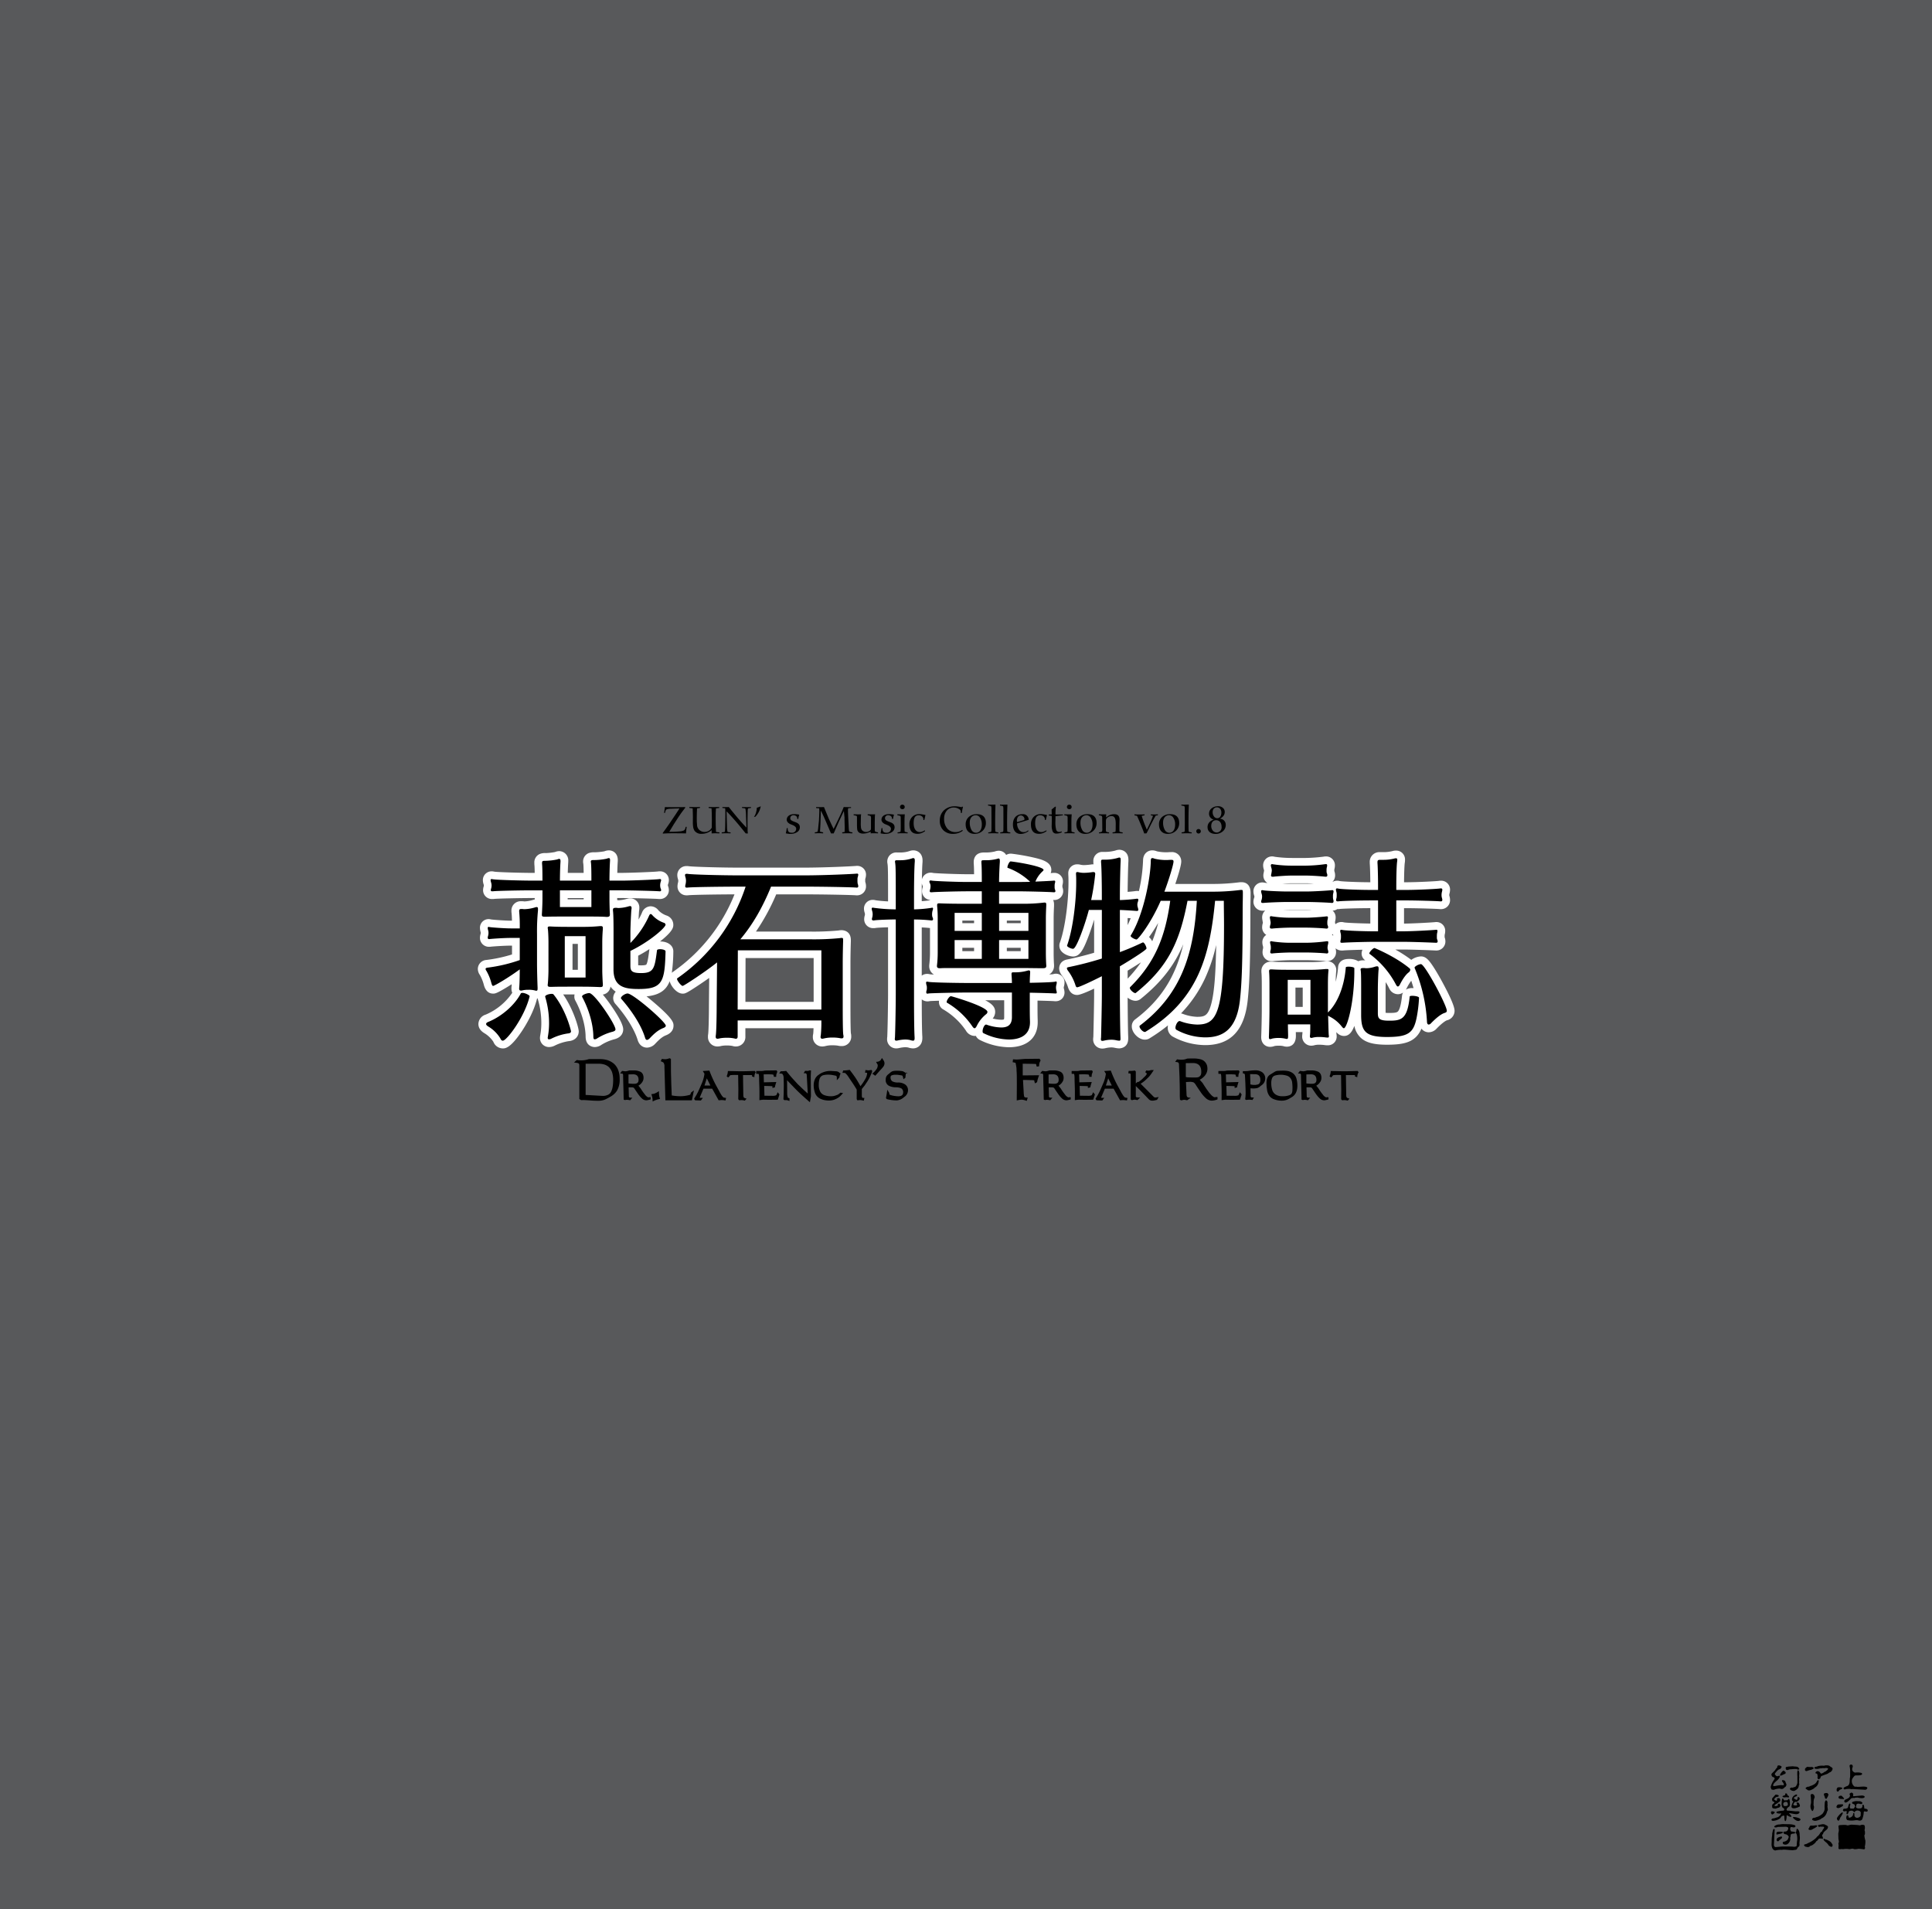 <svg xmlns="http://www.w3.org/2000/svg" width="1000" height="988" viewBox="0 0 1000 988"><g id="Artboard"><rect id="Tint" width="1000" height="988" fill="#58595b"/></g><g id="Outline"><g id="燕石博物誌"><path id="燕石" d="M447.852,456.407c-.01-.3-.01-.77-.01-1.052,0-.124,0-.294,0-.414.01-.036.022-.074.034-.112a7.051,7.051,0,0,0,.365-2.088,4.5,4.5,0,0,0-4.6-4.6h-.2a3.8,3.8,0,0,0-.44.025c-1.556.172-16.46.88-26.906.88H383.116c-10.535,0-24.885-.444-26.663-.745a4.138,4.138,0,0,0-.684-.059h-.4a4.65,4.65,0,0,0-4.8,4.7,7.057,7.057,0,0,0,.365,2.088c.02.066.041.131.057.192a3.022,3.022,0,0,1,.081.636,5.116,5.116,0,0,1-.106.836,8.063,8.063,0,0,0-.3,1.979,4.6,4.6,0,0,0,4.8,4.7h.3a3.909,3.909,0,0,0,.54-.037c1.531-.207,13.2-.425,23.87-.461a88.968,88.968,0,0,1-31.956,40.19,3.954,3.954,0,0,0-.485.41,84.518,84.518,0,0,0,.774-11.022c0-.035,0-.069,0-.1,0-3.006-2.8-5.106-6.815-5.106h-.045c6.86-5.418,6.86-7.451,6.86-8.668a5.078,5.078,0,0,0-3.557-4.772,10.691,10.691,0,0,1-4.091-2.6,5.182,5.182,0,0,0-4.094-2.162,4.919,4.919,0,0,0-4.5,3.369,34.869,34.869,0,0,1-1.75,3.512c.083-1.837.177-3.58.254-4.478a7.541,7.541,0,0,0,.14-1.519,4.747,4.747,0,0,0-4.8-5.006,6.113,6.113,0,0,0-1.64.259l-.236.062c-.052.013-.105.027-.156.043a16.336,16.336,0,0,1-3.91.641l-.054-.008c-.155-.024-.384-.059-.66-.079,0-.119,0-.231,0-.336v-.725h2.233c4.341,0,17.47.31,19.086.48a3.92,3.92,0,0,0,.419.022h.2a4.553,4.553,0,0,0,4.805-4.6,5.842,5.842,0,0,0-.484-2.276,1.591,1.591,0,0,1-.019-.238,3.245,3.245,0,0,1,.081-.538c.006-.015.025-.066.042-.116a5.827,5.827,0,0,0,.38-1.96,4.5,4.5,0,0,0-4.6-4.6h-.3a3.922,3.922,0,0,0-.658.055c-1.563.237-14.564.749-19.048.749h-2.084c.047-2.069.127-4.344.243-5.969.006-.1.01-.19.01-.286v-.4c0-3.439-2.387-5-4.6-5a6.3,6.3,0,0,0-2.35.493,33.815,33.815,0,0,1-5.09.512,7.8,7.8,0,0,0-2.887.368,4.634,4.634,0,0,0-3.023,4.537,4.991,4.991,0,0,0,.115,1.044c0,.026,0,.053.008.079.1.922.141,2.8.162,4.629h-8.217c.049-2.018.13-4.064.236-5.445.008-.1.012-.2.012-.307v-.4a4.749,4.749,0,0,0-4.7-5.106,5.947,5.947,0,0,0-2.177.464,30.673,30.673,0,0,1-4.76.541,7,7,0,0,0-3.246.53,4.724,4.724,0,0,0-2.665,4.576v.5a4.093,4.093,0,0,0,.025.442c.09.814.134,2.517.156,4.2h-1.811c-4.719,0-17.315-.33-19.121-.644-.052-.009-.105-.017-.157-.024a4.933,4.933,0,0,0-1.131-.136,4.5,4.5,0,0,0-4.6,4.6,7.022,7.022,0,0,0,.366,2.089c.02.066.041.131.056.191a2.265,2.265,0,0,1,.081.438,1.856,1.856,0,0,1-.052.409,6.379,6.379,0,0,0-.35,2,4.552,4.552,0,0,0,4.7,4.6h.4a3.924,3.924,0,0,0,.541-.037c1.7-.232,14.214-.465,19.165-.465h1.932v.738a6.814,6.814,0,0,0-.728.182c-.048.014-.1.031-.163.046s-.149.04-.223.063a17.568,17.568,0,0,1-4.236.722l-.03,0a5.6,5.6,0,0,0-.975-.094h-.6a4.787,4.787,0,0,0-5.106,5v.3a3.92,3.92,0,0,0,.031.5c.147,1.179.214,2.674.245,4.251h-.5c-3.234,0-9.044-.457-10.343-.626a4.393,4.393,0,0,0-1.219-.178,4.454,4.454,0,0,0-4.5,4.6,8.412,8.412,0,0,0,.318,2.067c.017.066.036.135.056.2a1.717,1.717,0,0,1,.028.246,2.181,2.181,0,0,1-.081.537l-.051.194a6.758,6.758,0,0,0-.27,1.781,4.6,4.6,0,0,0,4.7,4.7h.2a3.936,3.936,0,0,0,.5-.031c1.326-.166,7.209-.572,10.663-.572h.524v4.569a75.181,75.181,0,0,1-13.147,2.839l-.108.014a4.708,4.708,0,0,0-4.44,4.664,5.476,5.476,0,0,0,1.043,3.077,21.281,21.281,0,0,1,2.105,5.281c.012.044.024.088.038.132.848,2.825,2.441,4.257,4.735,4.257.928,0,1.662,0,6.882-3.152.688-.416,1.629-1,2.733-1.7-.034.638-.071,1.141-.111,1.462a3.9,3.9,0,0,0-.031.5v.3a5.423,5.423,0,0,0,.433,2.166A31.463,31.463,0,0,1,251.4,525.11a5.228,5.228,0,0,0-3.783,4.846c0,1.879,1,3.459,2.985,4.7l.106.064a14.545,14.545,0,0,1,4.663,4.456,5.277,5.277,0,0,0,4.892,3.429c1.189,0,3.971,0,10.052-9.227,2.14-3.249,5.973-9.714,7.68-16.632.091-.009.183-.019.274-.033a3.739,3.739,0,0,0,.1.374,43.181,43.181,0,0,1,1.825,12.469,34.3,34.3,0,0,1-.539,6.122c-.019.106-.034.214-.045.321a5.5,5.5,0,0,0-.12,1.1,4.65,4.65,0,0,0,4.7,4.8,6.745,6.745,0,0,0,3.028-.79,24.575,24.575,0,0,1,6.994-2.243c3.939-.33,5.339-2.942,5.339-5.089,0-1.69-2.6-11.215-8.066-19.121.784,0,1.6,0,2.457,0h3.452a4.631,4.631,0,0,0-.112,1.027v.2a4,4,0,0,0,.486,1.911c3.262,6,5.259,12.96,5.345,18.633.018,5.32,4.224,5.474,4.7,5.474a6.265,6.265,0,0,0,3.526-1.174,24.621,24.621,0,0,1,6.622-2.849c.052-.012.1-.025.154-.039,4.022-1.1,4.456-3.908,4.456-5.065,0-2.242-2.183-6.5-6.489-12.671-1.571-2.25-2.916-4-4.076-5.361a4.674,4.674,0,0,0,3.975-4.143,10.619,10.619,0,0,0,2.718,2.637,5.169,5.169,0,0,0-1.313,3.351,4.674,4.674,0,0,0,1.241,3.093c5.513,6.276,9.768,13.169,11.392,18.457,1.1,3.772,3.98,4.066,4.839,4.066a6.051,6.051,0,0,0,4.338-2.078l.074-.076c1.625-1.715,3.384-3.454,5.452-4.238l.068-.027c3.324-1.33,3.821-3.654,3.821-4.921,0-1.516,0-3.4-10.253-12.142-1.37-1.168-2.6-2.177-3.7-3.047,6.853-.7,10.236-3.345,11.958-7.849.751,2.757,3.762,6.428,6.734,6.428,1.2,0,1.747,0,9.283-5.066.971-.653,2.608-1.766,4.44-3.059l-.128,14.143c0,6.083-.182,13.828-.426,15.142a3.92,3.92,0,0,0-.077.779v.4a4.842,4.842,0,0,0,5.006,5.006,8.166,8.166,0,0,0,2.014-.3,14.575,14.575,0,0,1,2.812-.2,13.576,13.576,0,0,1,2.816.224,5.546,5.546,0,0,0,1.809.279,4.894,4.894,0,0,0,4.905-5.206v-4.245h35.277c-.043,1.465-.106,2.467-.158,2.876a6.6,6.6,0,0,0-.189,1.669,4.8,4.8,0,0,0,4.905,4.906,6.713,6.713,0,0,0,1.577-.211c.093-.021.2-.045.313-.068.091-.018.18-.039.269-.064a13.119,13.119,0,0,1,3.17-.261,16.033,16.033,0,0,1,2.821.2,7.675,7.675,0,0,0,1.9.2,4.8,4.8,0,0,0,4.905-4.906,6.889,6.889,0,0,0-.183-1.748c-.088-.8-.219-3.809-.219-14.639V498.286c0-3.358.1-7.96.2-11.031,0-.043,0-.086,0-.129v-.6c0-4.963-4.222-5.106-4.7-5.106a7.843,7.843,0,0,0-1.689.154,139.711,139.711,0,0,1-15.6.55H391.287a110.01,110.01,0,0,0,10.477-19.247h14.429c10.653,0,25.059.314,26.748.483.132.013.265.02.4.02h.2a4.6,4.6,0,0,0,4.7-4.7A7.058,7.058,0,0,0,447.852,456.407ZM336.123,491.334h0c-.449,3.441-.873,6.691-1.541,7.8-.243.4-1.622.485-2.737.485-.674,0-1.17-.028-1.53-.063v-4.934c2.161-1.139,4.125-2.32,5.83-3.429C336.137,491.237,336.13,491.286,336.123,491.334Zm-42.3-25.9v-.646h8.288v.646Zm5.271,23.081v13.415h-2.757V488.512Zm86.732,30,.074-22.664h35.245v22.664Z" fill="#fff"/><path id="博" d="M550.692,510.531a8.093,8.093,0,0,0,.3-1.99,4.454,4.454,0,0,0-4.5-4.6,4.2,4.2,0,0,0-1.407.243c-.327.041-.969.094-2.016.151a5.072,5.072,0,0,0,2.5-4.538v-.3c0-.1,0-.205-.012-.307-.093-1.209-.19-3.832-.19-6.127V475.665c0-2.62.109-4.909.2-6.748,0-.063,0-.126,0-.19v-.6a5.712,5.712,0,0,0-.457-2.339c.061,0,.121,0,.177,0h.2a4.552,4.552,0,0,0,4.805-4.6,5.735,5.735,0,0,0-.4-2.069c0-.12,0-.248,0-.345,0-.179,0-.427,0-.6a7.1,7.1,0,0,0,.3-1.918,4.4,4.4,0,0,0-4.5-4.5h-.3a4.132,4.132,0,0,0-.5.031c-.167.02-.541.046-1.051.077a4.261,4.261,0,0,0,.32-1.637c0-4.266-5.192-5.475-9.363-6.447a112.315,112.315,0,0,0-11.157-1.949,3.892,3.892,0,0,0-.471-.028,4.426,4.426,0,0,0-2.377.68,4.443,4.443,0,0,0-3.856-2.188,6.242,6.242,0,0,0-2.028.392,19.434,19.434,0,0,1-4.709.513h-.9c-4.924,0-5.307,3.754-5.307,4.9v.5c0,.111,0,.222.014.333.112,1.339.157,3.433.175,5.52h-3.428c-5.339,0-16.376-.435-17.774-.655l-.021,0a4.363,4.363,0,0,0-1.106-.146,4.639,4.639,0,0,0-4.683,3.528c.061-3.653.166-7.208.322-8.918.011-.121.016-.242.016-.363v-.6c0-3.577-2.49-5.206-4.8-5.206a6.321,6.321,0,0,0-2.071.407l-.116.04a14.561,14.561,0,0,1-4.65.659h-1.608a4.646,4.646,0,0,0-5.006,4.8,4.991,4.991,0,0,0,.115,1.044c.008.089.019.178.032.267.169,1.1.255,3.751.255,15.178v4.017a62.476,62.476,0,0,1-6.293-.559,3.976,3.976,0,0,0-.443-.085,4.92,4.92,0,0,0-1.128-.135,4.5,4.5,0,0,0-4.6,4.6,7.014,7.014,0,0,0,.366,2.088c.02.067.041.131.056.192a3.117,3.117,0,0,1,.081.536,3.058,3.058,0,0,1-.062.55,7.235,7.235,0,0,0-.34,2.063,4.6,4.6,0,0,0,4.8,4.6h.3a3.988,3.988,0,0,0,.785-.078c.727-.134,3.654-.279,6.475-.36v34.442c0,4.764-.2,17.4-.4,21.941,0,.059,0,.118,0,.177,0,.038-.016.161-.028.251a7.438,7.438,0,0,0-.072.956,4.7,4.7,0,0,0,4.8,4.906,6.713,6.713,0,0,0,1.577-.211c.085-.019.178-.041.283-.062a16.459,16.459,0,0,1,2.664-.331,7.567,7.567,0,0,1,1.63.155,8.389,8.389,0,0,0,2.492.449c2.314,0,4.805-1.661,4.805-5.308v-.5c0-.089,0-.178-.009-.266-.244-3.656-.285-13.313-.292-19.28a4.763,4.763,0,0,0,3.037,1.025,4.395,4.395,0,0,0,1.1-.143c.543-.055,2.4-.124,4.809-.191a4.42,4.42,0,0,0-.053.658,4.325,4.325,0,0,0,1.272,3.13,4.007,4.007,0,0,0,.822.632,36.475,36.475,0,0,1,11.793,10.938c.018.029.037.057.056.086a5.4,5.4,0,0,0,4.535,2.786,4.555,4.555,0,0,0,.623-.043,4.5,4.5,0,0,0,2.126,2.142A35.024,35.024,0,0,0,522.157,542c9.367,0,14.959-4.84,14.959-12.948v-.6c0-.051,0-.1,0-.154-.1-2.537-.1-5.576-.1-7.587v-2.853c4.446.107,8.051.238,8.641.3a3.841,3.841,0,0,0,.429.023h.3a4.454,4.454,0,0,0,4.6-4.5,7.177,7.177,0,0,0-.319-1.994,3.3,3.3,0,0,1-.083-.619c0-.044.045-.242.075-.387Zm-29.561-18.257v-1.751h7.181v1.751Zm0-14.477v-1.35h7.181v1.35Zm-16.948-1.35v1.35h-6.077v-1.35Zm0,14.076v1.751h-6.077v-1.751Zm5.729,27.145h9.855v8.769a3.3,3.3,0,0,1-.15,1.148,3.674,3.674,0,0,1-1.381.181,18.806,18.806,0,0,1-4.415-.647,5.269,5.269,0,0,0,1.277-3.4C515.1,521.361,513.722,519.606,509.912,517.668Zm-32.818-55.174c0-1.534.011-3.386.035-5.3a6.507,6.507,0,0,0,.51,1.5,4.516,4.516,0,0,1-.062.522,6.312,6.312,0,0,0-.339,1.965,4.541,4.541,0,0,0,4.512,4.6l0,0a4.2,4.2,0,0,0-.741.2c-.609.111-2.1.281-3.912.424Zm0,42.443V479.978c1.886.1,3.515.236,4.266.334v13.047a52.217,52.217,0,0,1-.367,5.906,3.9,3.9,0,0,0-.035.529v.2a4.99,4.99,0,0,0,2.451,4.385c-.978-.048-1.695-.1-2.036-.152-.1-.022-.207-.04-.311-.054a4.933,4.933,0,0,0-1.131-.136A4.7,4.7,0,0,0,477.094,504.937Z" fill="#fff"/><path id="物" d="M642.7,456.583h-.6a4.075,4.075,0,0,0-.541.037,108.422,108.422,0,0,1-13.737.868H608.337c1.469-4.379,3.073-9.672,3.073-11.584A4.791,4.791,0,0,0,606.3,441h-.2c-.47,0-.912.028-1.339.056-.354.022-.688.044-.974.044a22.561,22.561,0,0,1-4.973-.506,6.335,6.335,0,0,0-2.367-.5c-2.314,0-4.805,1.66-4.805,5.307a83.515,83.515,0,0,1-2.145,15.785,5,5,0,0,0-.892-.079h-.2a4,4,0,0,0-.656.054c-.608.1-2.2.277-4.088.424.028-3.818.217-13.03.391-15.725.006-.086.008-.172.008-.258V445c0-4.11-2.956-5.207-4.7-5.207a6.249,6.249,0,0,0-2.037.4,20.534,20.534,0,0,1-5.2.71h-1.307a4.644,4.644,0,0,0-4.9,4.9v.5a3.759,3.759,0,0,0,.022.411c.018.175.035.381.052.615h-.4a3.97,3.97,0,0,0-.566.041,29.528,29.528,0,0,1-3.957.362,8.521,8.521,0,0,1-1.724-.18,6.518,6.518,0,0,0-1.8-.223,4.553,4.553,0,0,0-4.6,4.8v.4c0,.1,0,.2.012.307.089,1.154.089,2.5.089,3.916,0,9.114-1.572,23.152-4.486,31.215a3.991,3.991,0,0,0-.239,1.36v.1c0,4,5.022,5.609,7.117,5.609,3.394,0,5.235-3.271,7.848-10.144,1.035-2.723,2.133-5.974,3.032-8.942v17.146c-4.8,1.412-9.525,2.6-13.823,3.458-4.067.713-4.274,3.984-4.274,4.636a6.1,6.1,0,0,0,1.069,3.16,4.133,4.133,0,0,0,.294.426,21.27,21.27,0,0,1,3.134,5.924c.843,2.81,2.47,4.243,4.831,4.243.913,0,3.2-.639,8.769-3.279v3.4c0,4.238-.305,17.933-.4,21.507v.049c-.006.055-.014.108-.021.16a7.28,7.28,0,0,0-.08,1.006,4.7,4.7,0,0,0,4.8,4.9,6.825,6.825,0,0,0,1.579-.209c.092-.022.195-.045.312-.069a14.065,14.065,0,0,1,2.634-.324,7.964,7.964,0,0,1,1.744.182c.1.026.207.047.312.065l.338.058a10.136,10.136,0,0,0,1.728.2c.481,0,4.7-.144,4.7-5.107v-.6c0-.069,0-.137,0-.205-.174-3.383-.277-15.227-.294-20.361a6.727,6.727,0,0,0,3.94,1.643,4.324,4.324,0,0,0,2.889-1.049c11.151-8.978,17.681-17.954,21.97-28.225-3.986,17.015-11.789,28.96-24.747,38.789a4.371,4.371,0,0,0-1.9,3.778c0,3.248,3.515,6.815,6.715,6.815a4.5,4.5,0,0,0,2.686-.809,87.76,87.76,0,0,0,9.315-6.574,7.355,7.355,0,0,0-.116,1.272A5.25,5.25,0,0,0,606.7,536.3a3.92,3.92,0,0,0,.347.207,35.63,35.63,0,0,0,16.752,4.386c13.055,0,20.242-7.477,21.972-22.857.907-8.265,1.432-18.682,1.432-47.5,0-1.175.023-2.447.047-3.793.026-1.477.054-3,.054-4.552C647.3,457.13,644.084,456.583,642.7,456.583Zm-52.145,41.475a65.715,65.715,0,0,1-6.894,8.44v-4.129c1.443-.873,3.434-2.1,5.377-3.337Q589.845,498.518,590.555,498.058Zm-5.314-22.824c-.5,1.232-1.027,2.421-1.58,3.545v-3.645C584.214,475.167,584.748,475.2,585.241,475.234Zm9.5,9.734c.462-.632.938-1.31,1.42-2.021.941-1.389,2.08-3.168,3.312-5.3a71.769,71.769,0,0,1-3.083,9.513A7.671,7.671,0,0,0,594.736,484.968Zm16.555,39.519a66.554,66.554,0,0,0,12.425-18.14,87.453,87.453,0,0,0,5.763-17.224c-.246,16.239-1.128,25.873-2.82,31.406-1.593,5.21-3.295,5.728-7.084,5.728a23.541,23.541,0,0,1-7.516-1.582A3.987,3.987,0,0,0,611.291,524.487Z" fill="#fff"/><path id="誌" d="M746.447,508.086c-1.68-3.086-3.341-5.9-4.678-7.926-2.263-3.429-3.855-5.171-6.276-5.171a9.321,9.321,0,0,0-5.01,1.785,70.928,70.928,0,0,0-8.285-5.346h3.945c4.769,0,15.142.4,16.87.5q.111.006.222.006h.1a4.651,4.651,0,0,0,4.8-4.7,6.256,6.256,0,0,0-.4-2.154v-.159c0-.272,0-.8.015-1.073a7.958,7.958,0,0,0,.287-1.943,4.506,4.506,0,0,0-4.5-4.7h-.2a4.086,4.086,0,0,0-.5.031c-1.412.176-11.107.728-16.115.771v-7.983h1.429c5.1,0,15.671.315,17.026.475a4.049,4.049,0,0,0,.467.027h.1a4.647,4.647,0,0,0,4.8-4.8,7.388,7.388,0,0,0-.387-2.211,1.143,1.143,0,0,1-.016-.2,4.229,4.229,0,0,1,.045-.6c.013-.046.026-.091.037-.137a8.385,8.385,0,0,0,.321-2.076,4.6,4.6,0,0,0-4.7-4.7h-.2a4.05,4.05,0,0,0-.737.068c-1.343.223-11.65.736-16.856.736H726.73c.028-3.786.149-8.094.352-9.865a9.209,9.209,0,0,0,.146-1.819,4.55,4.55,0,0,0-4.7-4.7,5.884,5.884,0,0,0-1.8.254,19.147,19.147,0,0,1-4.832.551h-1.609a4.976,4.976,0,0,0-5.306,5.206v.4c0,.111,0,.222.013.333.159,1.906.254,6.608.28,9.642-5.715,0-14.385-.342-15.783-.619q-.11-.022-.219-.039a4.352,4.352,0,0,0-1.1-.146,4.878,4.878,0,0,0-2.607.726,4.767,4.767,0,0,0,1.48-3.563,6.254,6.254,0,0,0-.4-2.149c0-.118,0-.252,0-.364,0-.139,0-.345,0-.493a7.327,7.327,0,0,0,.3-2.02,4.553,4.553,0,0,0-4.6-4.7h-.2a4.008,4.008,0,0,0-.9.1,83.1,83.1,0,0,1-9.355.7h-7.139a65.765,65.765,0,0,1-8.835-.6c-.1-.024-.208-.044-.314-.06a4.356,4.356,0,0,0-1.106-.147,4.6,4.6,0,0,0-4.7,4.7,7.021,7.021,0,0,0,.366,2.088c.02.066.041.131.056.191.025.1.056.223.075.309-.019.156-.074.434-.117.647-.023.115-.041.23-.054.347l0,.021a6.042,6.042,0,0,0-.22,1.524,4.6,4.6,0,0,0,2.112,3.943c-.621-.049-1.091-.1-1.339-.141-.055-.009-.111-.018-.167-.025a4.923,4.923,0,0,0-1.13-.136,4.552,4.552,0,0,0-4.6,4.7,7.044,7.044,0,0,0,.365,2.087c.02.067.041.131.057.192s.043.161.068.239a.65.65,0,0,1,.012.1,3.964,3.964,0,0,1-.07.457,6.417,6.417,0,0,0-.432,2.155,4.65,4.65,0,0,0,4.8,4.7h.4a3.955,3.955,0,0,0,.565-.04c.081-.011.2-.024.348-.037a4.648,4.648,0,0,0-1.6,3.618,7.5,7.5,0,0,0,.194,1.6l.016.072a3.99,3.99,0,0,0,.11.7c.033.133.054.233.066.3-.01.046-.023.1-.036.151a7.461,7.461,0,0,0-.35,2.2,4.539,4.539,0,0,0,2.135,3.954,4.484,4.484,0,0,0-2.034,3.888,7.982,7.982,0,0,0,.362,2.162l.025.091c.014.14.014.389.014.562,0,.062,0,.123,0,.183a7.949,7.949,0,0,0-.3,2.029,4.6,4.6,0,0,0,4.7,4.7h.4a4.12,4.12,0,0,0,.566-.04c1.124-.161,6.281-.462,8.986-.462h8.143c3.074,0,8.6.3,9.827.467a4.063,4.063,0,0,0,.529.035h.1a4.647,4.647,0,0,0,4.8-4.8,7.066,7.066,0,0,0-.286-1.885,4.957,4.957,0,0,0,3.324,1.159h.3a4.08,4.08,0,0,0,.468-.027c.929-.11,5.573-.277,9.874-.381a4.881,4.881,0,0,0-.467,1.938,4.327,4.327,0,0,0,1.272,3.03,4.16,4.16,0,0,0,.42.365c.078.058.155.117.232.176-.185-.018-.4-.031-.639-.031h-.5a6.21,6.21,0,0,0-2.493.478,8.793,8.793,0,0,0-4.946-1.181c-4.713,0-5.4,3.061-5.494,4.1h0a44.585,44.585,0,0,1-1.251,7.678c.016-1.585.059-3.1.177-4.533.007-.076.011-.152.013-.228l.01-.066a6.625,6.625,0,0,0,.092-1.042,4.5,4.5,0,0,0-4.7-4.7h-.7a3.993,3.993,0,0,0-.513.033,81.506,81.506,0,0,1-9.642.369h-7.641c-3.279,0-7,0-9.668-.191-.1-.007-.19-.01-.286-.01h-.6a4.741,4.741,0,0,0-5,4.9v.3c0,.133.007.266.02.4.181,1.812.181,5.607.181,7.646v11.863c0,3.756-.2,11.609-.3,13.473,0,.067,0,.134,0,.2v.3c0,3.439,2.386,5.006,4.6,5.006a6.912,6.912,0,0,0,2.356-.46,11.316,11.316,0,0,1,1.967-.144,10.828,10.828,0,0,1,2.459.2,5.9,5.9,0,0,0,1.964.3c1.08,0,4.6-.4,4.6-5.608,0-.459-.016-1.131-.036-1.933h3.457c-.01.251-.024.464-.04.629-.011.113-.018.226-.02.34,0,.054-.013.107-.02.159a7.258,7.258,0,0,0-.081,1.006,4.7,4.7,0,0,0,4.7,4.9,6.626,6.626,0,0,0,1.785-.271l.191-.049a9.529,9.529,0,0,1,2.046-.183,22.362,22.362,0,0,1,2.616.156,11.057,11.057,0,0,0,1.908.146,4.5,4.5,0,0,0,4.6-4.8,5.513,5.513,0,0,0-.108-1.04l0-.049c-.016-.223-.032-.551-.049-.959a5.123,5.123,0,0,0,3.9,2.026c2.352,0,4.013-1.508,5.425-5.24a11.253,11.253,0,0,0,3.312,6.179c2.724,2.513,6.786,3.585,13.582,3.585,9.2,0,14.879-1.406,17.824-8.325a4.737,4.737,0,0,0,3.793,1.891,5.63,5.63,0,0,0,3.931-1.771l.063-.064c2.694-2.811,4.691-4.145,5.388-4.363a5.05,5.05,0,0,0,3.968-4.94C752.865,520.97,750.706,515.912,746.447,508.086Zm-72.161,3.047v10h-3.764v-10Zm42.888.927c0-1.008.026-2.365.065-3.752a30.7,30.7,0,0,1,1.782,3.176c.053.11.111.217.173.321a4.951,4.951,0,0,0,4.335,2.747,4.485,4.485,0,0,0,2.7-.873,4.609,4.609,0,0,0-.542,1.693h0c-.57,5.56-1.506,7.507-2.191,8.162-.624.6-2.118.713-4.487.713a17.808,17.808,0,0,1-1.831-.077Zm13.895-.682a6.36,6.36,0,0,0-3.432.832q.168-.242.327-.505c.053-.088.1-.178.148-.27a22.484,22.484,0,0,1,2.351-3.856c.421,1.24.816,2.514,1.183,3.809C731.457,511.381,731.265,511.378,731.069,511.378Zm-51.92-40.522c-1.16.063-2.251.1-3.075.1h-7.942c-1.155,0-2.536-.048-3.861-.122.659-.013,1.255-.021,1.75-.021h10.254C677.087,470.817,678.079,470.831,679.149,470.856Zm-10.515-13.712h7.239c1.175,0,2.691.06,4.183.143-1.437.061-2.778.1-3.781.1H666.021c-.658,0-1.45-.013-2.308-.035C665.455,457.237,667.352,457.144,668.634,457.144ZM689.4,483.779a4.635,4.635,0,0,0,.484-.372c.048.2.1.377.143.54.012.043.024.085.034.126s0,.12.006.2A4.263,4.263,0,0,0,689.4,483.779Zm1.828-5.463a6.238,6.238,0,0,0-.2-.6v-.04c0-.216,0-.553.009-.748a8.36,8.36,0,0,0,.293-2.067,4.544,4.544,0,0,0-1.572-3.55,4.772,4.772,0,0,0,2.4-.8c.067,0,.134,0,.2,0h.3a3.966,3.966,0,0,0,.7-.061c1.348-.212,10.487-.441,15.893-.441h.021v7.97c-5.08-.068-12.263-.35-13.551-.6-.087-.019-.172-.035-.257-.048a4.355,4.355,0,0,0-1.093-.143A4.778,4.778,0,0,0,691.229,478.316Z" fill="#fff"/></g></g><g id="Text"><path d="M346.885,417.746l2.6.021,2.267-.021,2.919-.042v.315l-1.89,2.52q-.41.567-1.008,1.448c-.4.567-.735,1.092-1.028,1.533l-2.121,3.3-2.2,3.675h.4c1.869,0,3.444-.063,4.7-.189a7.26,7.26,0,0,0,2.352-.462,1.873,1.873,0,0,0,.693-.714l.189-.588.168-.609h.5l-.21,1.7-.147,1.7-1.869-.042-5.1-.042-2.478.042-2.561.126v-.336l1.722-2.394,1.595-2.268,1.449-2.141,2.016-3,1.868-2.876-2.309.063-2.415.105a6.049,6.049,0,0,0-1.239.126l-.482.105-.378.189c-.189.084-.4.525-.588,1.3l-.105.42h-.462l.273-1.869.147-1.134Z" fill="#000000"/><path d="M357.008,417.662l2.708.042h1.071l1.533-.042v.483l-1.533.231-.1,2.415-.042,2.54.021,1.89.126,1.679a3.509,3.509,0,0,0,.5,1.785,3.44,3.44,0,0,0,1.26,1.281,3.8,3.8,0,0,0,2.057.609,4.1,4.1,0,0,0,3.8-2.247v-.189l.042-3.632-.021-1.827-.021-1.638-.063-1.595-.042-1.071-1.512-.231v-.483l1.575.042h1.05l2.813-.042.063.483-1.722.231-.126,2.373-.021,2.729.021,1.89.021,1.847.063,1.89.084,1.47,1.785.231v.483l-1.134-.021-.672-.021-1.217.021-1.029.063v-1.68a8,8,0,0,1-5.165,1.89,4.266,4.266,0,0,1-3.633-1.512,4.729,4.729,0,0,1-.714-1.722,15.015,15.015,0,0,1-.209-2.939v-1.029l.021-1.407-.042-2.246-.084-2.31-1.7-.231v-.483Z" fill="#000000"/><path d="M373.556,430.806l1.217-.168.273-.063.126-.147.1-.819.084-2.037.042-3.212.042-3.024-.021-1.511-.063-1.491-.546-.084-.881-.084v-.483l.881.021h1.659l.756-.021,1.47,1.848,1.511,1.826,1.512,1.827c1.7,1.995,3.3,3.737,4.619,5.165l-.063-2.33-.147-3.57v-.588l-.063-1.448-.21-1.7a.393.393,0,0,0-.168-.294l-.273-.105-1.343-.168v-.462l2.33.042h.9l1.407-.042v.462l-1.155.168-.252.063-.147.147a2.84,2.84,0,0,0-.126.672l-.042,1.239-.063,3.863v2.309l.021,1.218.021,1.323v.672a5.426,5.426,0,0,0,.042.672l.084.882-1.113-.042-2.036-2.52-1.848-2.247-1.68-1.952q-2.329-2.678-4.346-4.724l.21,7.033.021.924.021.819.021.567.168,1.029a.5.5,0,0,0,.126.294l.315.105,1.2.147v.483l-.882-.021-1.449-.021-1.406.021-.861.021Z" fill="#000000"/><path d="M391.279,420.686l.315-1.3a6.151,6.151,0,0,0,.126-1.323l1.029-.357,1.007-.42a10.427,10.427,0,0,1-2.771,5.4l-.735.147A8.42,8.42,0,0,0,391.279,420.686Z" fill="#000000"/><path d="M407.029,429.945l.21-1.365h.483v.084a2.743,2.743,0,0,0,.462,1.806,2.236,2.236,0,0,0,1.658.5,2.045,2.045,0,0,0,2.268-2.058c0-.777-.672-1.428-2-1.974l-.63-.252c-1.427-.5-2.267-1.469-2.267-2.414,0-1.743,1.511-2.919,3.842-2.919h.777l.8.1.525.063.525.126-.315,1.134-.168,1.071h-.5l-.147-.84a1.393,1.393,0,0,0-.63-.756,2.472,2.472,0,0,0-1.2-.336,1.626,1.626,0,0,0-1.2.42,1.4,1.4,0,0,0-.483,1.092,1.361,1.361,0,0,0,.4,1.008,3.5,3.5,0,0,0,.651.42,14.8,14.8,0,0,0,1.533.63c1.512.525,2.373,1.259,2.373,2.666a2.9,2.9,0,0,1-1.365,2.478,6.064,6.064,0,0,1-3.549.945h-.566l-.8-.105-.42-.042-.567-.147Z" fill="#000000"/><path d="M423.241,417.725h2.036l1.218-.021,1.638,3.989.9,2.142,1.217,2.624L431.471,429l1.911-3.884,1.533-3.213c.86-1.952,1.469-3.359,1.784-4.22l2.226.042h.777l.777-.021v.441l-1.071.105c-.336,0-.5.231-.5.756l.021,1.407.1,2.414.21,4.052.063,1.638.105,1.2a1.067,1.067,0,0,0,.357.735,5.491,5.491,0,0,0,1.448.336v.5l-1.049-.021-1.638-.021-1.617.021-.966.021-.021-.5,1.26-.21.021-1.407.021-.945-.063-2.33-.042-1.827v-1.05l-.084-.672-.231-2.624-2.477,5.228-2.814,6.383h-1.386L426.978,424q-1.134-2.583-2.016-4.346l-.084.042-.147,4.325-.042,1.449-.042,1.2-.209,3.759,1.616.357v.5l-1.134-.042-1.112-.021-1.071.021-1.008.042v-.5l1.323-.252c.1-.042.231-.567.4-1.575l.063-.693.294-2.855a16.4,16.4,0,0,0,.126-1.89l.063-.966.042-1.344.042-1.259-.021-.609-.021-.987-1.638-.168.021-.483Z" fill="#000000"/><path d="M443.757,421.483h.735l1.218-.042-.1.9-.021.756-.042,2.751a17.223,17.223,0,0,0,.126,2.666,3.145,3.145,0,0,0,.483,1.113,2.747,2.747,0,0,0,2.183.966,3.123,3.123,0,0,0,.756-.105l.525-.189.441-.252a2.442,2.442,0,0,0,.609-.525,2.952,2.952,0,0,0,.147-.987v-4.157l.021-.714a2.726,2.726,0,0,0-.147-1.134c-.042-.168-.21-.294-.525-.378l-1.071-.252v-.462h.189l1.89.042h.777l.987-.042-.084.756-.042.945-.042,2.6v3.548a2.531,2.531,0,0,0,.126.945.8.8,0,0,0,.525.336l1.049.231v.483l-.735-.021-1.217-.021-1.176.021-.693.021.021-.294v-.546l-1.092.42-1.008.336-.923.168-.924.063a4.353,4.353,0,0,1-1.68-.315,2.382,2.382,0,0,1-1.365-2.037,18.3,18.3,0,0,1-.105-2.016v-4.031c0-.651-.126-.8-.609-.9l-1.133-.231v-.462Z" fill="#000000"/><path d="M456.063,429.945l.21-1.365h.483v.084a2.743,2.743,0,0,0,.462,1.806,2.239,2.239,0,0,0,1.659.5,2.045,2.045,0,0,0,2.268-2.058c0-.777-.672-1.428-2-1.974l-.63-.252c-1.428-.5-2.268-1.469-2.268-2.414,0-1.743,1.512-2.919,3.843-2.919h.777l.8.1.525.063.525.126-.315,1.134-.168,1.071h-.5l-.147-.84a1.4,1.4,0,0,0-.629-.756,2.472,2.472,0,0,0-1.2-.336,1.626,1.626,0,0,0-1.2.42,1.4,1.4,0,0,0-.483,1.092,1.361,1.361,0,0,0,.4,1.008,3.5,3.5,0,0,0,.651.42,14.8,14.8,0,0,0,1.533.63c1.511.525,2.372,1.259,2.372,2.666a2.9,2.9,0,0,1-1.365,2.478,6.058,6.058,0,0,1-3.548.945h-.567l-.8-.105-.42-.042-.566-.147Z" fill="#000000"/><path d="M464.568,430.827l.966-.189a1.177,1.177,0,0,0,.441-.147.7.7,0,0,0,.168-.231l.063-.84.021-1.974-.021-3.3v-1.029a1.316,1.316,0,0,0-.042-.336c0-.357-.273-.588-.693-.672l-.987-.189v-.483l1.134.042h1.47l1.218-.042-.126,2.184-.021,3,.021,2.562.042,1.071.189.231.4.147,1.007.189v.462l-.944-.021-1.617-.021-1.638.021-1.05.021Zm2.52-14.362a1.171,1.171,0,0,1,.861.336,1.266,1.266,0,0,1,.336.84,1.122,1.122,0,0,1-1.239,1.134,1.245,1.245,0,0,1-1.092-.609,1.886,1.886,0,0,1-.105-.546A1.149,1.149,0,0,1,467.088,416.465Z" fill="#000000"/><path d="M478.763,430.218l-.987.588-.966.42a6.1,6.1,0,0,1-1.932.315c-2.771,0-4.157-1.638-4.157-4.893a5.282,5.282,0,0,1,1.428-3.863,5.03,5.03,0,0,1,3.758-1.449,10.2,10.2,0,0,1,1.344.126l1.05.189.735.147-.63,2.6h-.441v-.168a2.3,2.3,0,0,0-.672-1.68,2.779,2.779,0,0,0-1.827-.609c-1.763,0-2.561,1.218-2.561,4.1s1.239,4.6,3.191,4.6c.588,0,.861.021,2.667-.924Z" fill="#000000"/><path d="M497.977,417.452l.462.126-.378,1.7-.231,1.491h-.462l-.105-1.029c-.042-.4-.441-.8-1.176-1.2a4.9,4.9,0,0,0-2.351-.609,4.593,4.593,0,0,0-3.695,1.617,6.33,6.33,0,0,0-1.365,4.22,7.507,7.507,0,0,0,1.616,5.018,5.387,5.387,0,0,0,4.284,1.869,5.584,5.584,0,0,0,3.506-1.155l.231.462a8.255,8.255,0,0,1-5,1.6,6.84,6.84,0,0,1-5-1.827,6.649,6.649,0,0,1-1.869-4.955,7.146,7.146,0,0,1,2.142-5.417,8.113,8.113,0,0,1,5.837-2.058,10.623,10.623,0,0,1,1.469.126l.735.105,1.092.231Z" fill="#000000"/><path d="M499.827,426.669a4.959,4.959,0,0,1,1.574-3.821,6.015,6.015,0,0,1,4.263-1.47c3.024,0,4.619,1.617,4.619,4.536a5.4,5.4,0,0,1-1.658,4.052,5.933,5.933,0,0,1-4.305,1.6C501.549,431.562,499.827,429.714,499.827,426.669Zm3,2.856A2.677,2.677,0,0,0,505.16,431c1.848,0,3.024-1.617,3.024-4.221a6.114,6.114,0,0,0-.9-3.506,2.63,2.63,0,0,0-2.246-1.365c-1.785,0-3.087,1.449-3.087,3.7A7.658,7.658,0,0,0,502.829,429.525Z" fill="#000000"/><path d="M512.112,416.444H513.2l1.3-.021.756-.021-.126,4.116-.042,4.976.021,3.254.063,1.512.189.231.4.147,1.007.189v.462l-.945-.021-1.6-.021-1.658.021-1.05.021v-.462l.966-.189c.483-.084.546-.147.63-.462a7.312,7.312,0,0,0,.064-1.281l.02-2.939-.02-5.669v-1.512a5.177,5.177,0,0,0-.064-1.029c0-.42-.126-.483-.692-.672l-1.008-.189v-.462Z" fill="#000000"/><path d="M518.286,416.444h1.092l1.3-.021.756-.021-.126,4.116-.042,4.976.021,3.254.063,1.512.189.231.4.147,1.008.189v.462l-.945-.021-1.6-.021-1.658.021-1.05.021v-.462l.966-.189c.482-.084.546-.147.63-.462a7.355,7.355,0,0,0,.063-1.281l.021-2.939-.021-5.669v-1.512a5.2,5.2,0,0,0-.063-1.029c0-.42-.126-.483-.692-.672l-1.008-.189v-.462Z" fill="#000000"/><path d="M532.271,430.218a7.069,7.069,0,0,1-3.948,1.386c-2.54,0-4.031-1.848-4.031-4.893,0-3.338,1.827-5.333,4.935-5.333a2.951,2.951,0,0,1,1.931.462,3.461,3.461,0,0,1,.693.693,2.7,2.7,0,0,1,.587,1.764l-6,1.827a5.323,5.323,0,0,0,1.259,3.611,2.692,2.692,0,0,0,2.226.924c.756-.042.966.063,2.288-.945Zm-2-6.257a1.968,1.968,0,0,0-.566-1.344,1.833,1.833,0,0,0-1.344-.588c-1.2,0-2.037,1.05-2.037,2.814l.064.441c.02.063.1.126.252.168h.084l3.043-.966C530.129,424.339,530.275,424.213,530.275,423.961Z" fill="#000000"/><path d="M541.656,430.218l-.986.588-.966.42a6.1,6.1,0,0,1-1.932.315c-2.771,0-4.157-1.638-4.157-4.893a5.282,5.282,0,0,1,1.428-3.863,5.03,5.03,0,0,1,3.758-1.449,10.2,10.2,0,0,1,1.344.126l1.05.189.735.147-.63,2.6h-.441v-.168a2.3,2.3,0,0,0-.671-1.68,2.782,2.782,0,0,0-1.828-.609c-1.763,0-2.561,1.218-2.561,4.1s1.238,4.6,3.191,4.6c.588,0,.862.021,2.666-.924Z" fill="#000000"/><path d="M548.944,431.058l-.692.189-.735.126-.714.042a2.015,2.015,0,0,1-1.869-.945,7.573,7.573,0,0,1-.567-3.507l.022-1.133.02-1.512v-.756l-.042-1.281-1.3-.21-.272-.042v-.462l1.6-.084-.043-.986-.041-1.533,1.8-1.47.4.042-.148,1.806-.062,1.512.021.335v.315l3.842.042v.4l-3.842.483v.315l-.043,2.415a14.7,14.7,0,0,0,.42,4.325,1.576,1.576,0,0,0,1.575,1.092l.484-.042.377-.126.357-.147.063.546Z" fill="#000000"/><path d="M550.961,430.827l.966-.189a1.171,1.171,0,0,0,.44-.147.684.684,0,0,0,.168-.231l.064-.84.02-1.974-.02-3.3v-1.029a1.316,1.316,0,0,0-.042-.336c0-.357-.274-.588-.694-.672l-.986-.189v-.483l1.134.042h1.469l1.218-.042-.126,2.184-.021,3,.021,2.562.042,1.071.189.231.4.147,1.008.189v.462l-.944-.021-1.618-.021-1.637.021-1.05.021Zm2.519-14.362a1.175,1.175,0,0,1,.862.336,1.271,1.271,0,0,1,.336.84,1.123,1.123,0,0,1-1.24,1.134,1.243,1.243,0,0,1-1.091-.609,1.886,1.886,0,0,1-.105-.546A1.148,1.148,0,0,1,553.48,416.465Z" fill="#000000"/><path d="M557.135,426.669a4.957,4.957,0,0,1,1.575-3.821,6.014,6.014,0,0,1,4.263-1.47c3.023,0,4.619,1.617,4.619,4.536a5.4,5.4,0,0,1-1.659,4.052,5.931,5.931,0,0,1-4.3,1.6C558.857,431.562,557.135,429.714,557.135,426.669Zm3,2.856a2.675,2.675,0,0,0,2.331,1.47c1.847,0,3.023-1.617,3.023-4.221a6.13,6.13,0,0,0-.9-3.506,2.632,2.632,0,0,0-2.247-1.365c-1.784,0-3.086,1.449-3.086,3.7A7.658,7.658,0,0,0,560.138,429.525Z" fill="#000000"/><path d="M568.832,430.827l1.05-.21a.876.876,0,0,0,.546-.378,3.5,3.5,0,0,0,.126-1.176l-.021-.756v-.966l-.021-1.805-.022-1.848v-.483a1.26,1.26,0,0,0-.168-.8.819.819,0,0,0-.524-.273l-1.028-.231v-.462h.1l1.848.042h.735l1.133-.042-.041.609-.022.63v.42a6.015,6.015,0,0,1,4.094-1.722c1.932,0,2.856.882,2.856,2.814l-.041,1.239-.043,2.393V429.9c0,.441.105.567.609.735l1.092.189.021.462-.967-.021-1.616-.021-1.637.021-1.05.021v-.462l.987-.189c.252-.021.566-.21.588-.357l.062-1.2.022-2.667c0-3.023-.672-4.073-2.268-4.073a3.572,3.572,0,0,0-2.079.84c-.588.5-.735.882-.735,1.974v2.5l-.021.987v.735a2.661,2.661,0,0,0,.126.966,1.234,1.234,0,0,0,.5.294l1.03.189v.462l-.946-.021-1.6-.021-1.638.021-1.05.021Z" fill="#000000"/><path d="M591.531,429.4l-1.2-2.982-.692-1.637-1.114-2.541-1.322-.273v-.5l1.574.063h2.33l1.324-.042v.483l-1.47.252a5.888,5.888,0,0,0,.294,1.05l.546,1.6.714,1.889,1.091,2.667,1.911-4.01c.483-1.05.9-2.121,1.281-3.213l-1.156-.273.043-.441.629.021h1.807l1.2-.063-.042.483-1.07.147-.987,1.764-1.408,2.687-1.826,3.7-.525,1.05-1.2.084Z" fill="#000000"/><path d="M599.891,426.669a4.957,4.957,0,0,1,1.575-3.821,6.012,6.012,0,0,1,4.263-1.47c3.023,0,4.619,1.617,4.619,4.536a5.4,5.4,0,0,1-1.66,4.052,5.928,5.928,0,0,1-4.3,1.6C601.613,431.562,599.891,429.714,599.891,426.669Zm3,2.856a2.675,2.675,0,0,0,2.331,1.47c1.847,0,3.023-1.617,3.023-4.221a6.13,6.13,0,0,0-.9-3.506A2.632,2.632,0,0,0,605.1,421.9c-1.785,0-3.086,1.449-3.086,3.7A7.658,7.658,0,0,0,602.894,429.525Z" fill="#000000"/><path d="M612.176,416.444h1.092l1.3-.021.756-.021-.126,4.116-.042,4.976.021,3.254.063,1.512.189.231.4.147,1.008.189v.462l-.944-.021-1.6-.021-1.659.021-1.05.021v-.462l.966-.189c.483-.084.546-.147.63-.462a7.4,7.4,0,0,0,.062-1.281l.022-2.939-.022-5.669v-1.512a5.231,5.231,0,0,0-.062-1.029c0-.42-.126-.483-.694-.672l-1.008-.189v-.462Z" fill="#000000"/><path d="M619.211,430.218a1.113,1.113,0,0,1,1.2-1.155,1.166,1.166,0,1,1-1.2,1.155Z" fill="#000000"/><path d="M625.8,421.063a3.4,3.4,0,0,1,1.3-2.687,5.141,5.141,0,0,1,3.4-1.113,3.579,3.579,0,0,1,2.435.84,2.668,2.668,0,0,1,.988,2.142c0,1.427-.84,2.624-2.541,3.464a3.562,3.562,0,0,1,2.078.84,3.8,3.8,0,0,1,.777,1.155,3.258,3.258,0,0,1,.21,1.238,4.253,4.253,0,0,1-1.512,3.3,5.532,5.532,0,0,1-3.842,1.344c-2.456,0-4.073-1.344-4.073-3.507,0-1.764,1.049-3.149,3.212-3.926A3.012,3.012,0,0,1,625.8,421.063Zm6.487,6.908c0-2.162-1.112-3.464-2.812-3.464-1.576,0-2.541,1.155-2.541,2.939a3.776,3.776,0,0,0,.818,2.457,2.718,2.718,0,0,0,2.037.966A2.629,2.629,0,0,0,632.291,427.971Zm-.692-5.291a3.7,3.7,0,0,0,.588-2.12,3.087,3.087,0,0,0-.63-1.974,2.146,2.146,0,0,0-1.68-.756,2.1,2.1,0,0,0-1.617.693,2.713,2.713,0,0,0-.588,1.848,3.541,3.541,0,0,0,.693,2.2,2.115,2.115,0,0,0,1.7.9A1.9,1.9,0,0,0,631.6,422.68Z" fill="#000000"/><path d="M278.257,511.657c0,.7-.1,1.107-.7,1.107a4.3,4.3,0,0,0-.5-.1,11.965,11.965,0,0,0-3.62-.4,12.132,12.132,0,0,0-3.016.3,2.487,2.487,0,0,1-.8.1c-.6,0-.9-.3-.9-1.006v-.3c.2-1.608.3-6.032.3-9.651-6.132,4.525-13.17,8.546-13.774,8.546-.4,0-.6-.4-.9-1.407a24.761,24.761,0,0,0-2.615-6.435,1.816,1.816,0,0,1-.4-.905c0-.4.3-.6,1.006-.7a80.075,80.075,0,0,0,16.689-3.921V485.417h-4.524c-3.519,0-9.551.4-11.16.6h-.2a.635.635,0,0,1-.7-.7,4.456,4.456,0,0,1,.2-1,6.063,6.063,0,0,0,.2-1.508,5.226,5.226,0,0,0-.2-1.408,5.216,5.216,0,0,1-.2-1.106c0-.3.1-.6.5-.6.1,0,.3.1.4.1,1.207.2,7.742.7,11.16.7h4.524a79.261,79.261,0,0,0-.3-8.747v-.3c0-.7.2-1,1.106-1h.6c.2,0,.5.1.9.1a21.176,21.176,0,0,0,5.53-.9,3.708,3.708,0,0,1,.9-.2c.6,0,.7.4.7,1.106v.6a109.783,109.783,0,0,0-.5,12.266v15.282c0,3.821.2,10.456.3,12.467Zm-4.122,4.022c-2.614,10.758-11.864,22.924-13.875,22.924-.5,0-.9-.3-1.306-1.207a18.2,18.2,0,0,0-6.234-6.133c-.8-.5-1.106-.906-1.106-1.307,0-.5.6-.9,1.206-1.106,7.34-3.017,13.774-9.049,16.69-14.579.1-.3.5-.4.905-.4,1.408,0,3.72,1.207,3.72,1.709Zm67.06-54.392c-1.91-.2-15.282-.5-19.5-.5h-6.233v4.725c0,1.809.1,6.032.2,7.339v.5c0,.8-.3,1.207-1.709,1.207-2.112-.2-6.837-.2-8.546-.2H289.92c-1.71,0-4.524,0-7.339.1h-.6c-1.106,0-1.508-.2-1.508-.905v-.4c.1-1.408.3-5.53.3-7.742v-4.624h-5.932c-3.922,0-17.494.2-19.706.5h-.4c-.5,0-.7-.2-.7-.6a2.923,2.923,0,0,1,.2-.905,6.063,6.063,0,0,0,.2-1.508,5.918,5.918,0,0,0-.2-1.408,6.113,6.113,0,0,1-.3-1.307.53.53,0,0,1,.6-.6c.2,0,.4.1.6.1,2.312.4,15.784.7,19.806.7h5.832c0-2.01,0-6.836-.2-8.646v-.5c0-1.106.4-1.106,1.911-1.106a33.674,33.674,0,0,0,5.932-.7,3.3,3.3,0,0,1,1-.3c.5,0,.7.4.7,1.106v.4c-.2,2.614-.3,7.139-.3,9.752h16.288v-.1c0-2.212,0-7.038-.2-8.948,0-.3-.1-.5-.1-.7,0-.9.5-.9,1.91-.9a33.95,33.95,0,0,0,6.334-.7,3.054,3.054,0,0,1,1.106-.3c.5,0,.6.4.6,1v.4c-.2,2.815-.3,7.541-.3,10.054v.2h6.133c4.323,0,17.9-.5,19.706-.8h.3a.533.533,0,0,1,.6.6,6.137,6.137,0,0,1-.3,1.106,6.809,6.809,0,0,0-.2,1.508,6.079,6.079,0,0,0,.2,1.509,2.247,2.247,0,0,1,.3,1.005c0,.4-.2.6-.805.6Zm-59.017,54.492c0-.8,2.112-1.407,3.318-1.407.5,0,.905.1,1,.3,6.334,7.741,9.049,18.5,9.049,19.1s-.4,1-1.709,1.106A27.969,27.969,0,0,0,285.5,537.5a3.022,3.022,0,0,1-1.307.4c-.5,0-.7-.3-.7-.8,0-.2.1-.5.1-.7a38.446,38.446,0,0,0,.6-6.837,47.123,47.123,0,0,0-2.011-13.674Zm28.152-4.925c-2.011-.1-5.53-.2-8.848-.2h-7.541c-3.016,0-5.529,0-8.445.1h-.6c-.9,0-1.408-.2-1.408-.805v-.3c.2-1.306.4-5.428.4-7.64V487.729c0-1.81-.1-5.329-.3-6.836,0-.2-.1-.4-.1-.6,0-.6.3-.8.9-.8h.5c1.709.1,4.625.2,8.747.2h7.842a84.094,84.094,0,0,0,9.149-.4h.3c.9,0,1.106.3,1.106,1v.5c-.2,2.413-.3,4.826-.3,6.736v14.78c0,1.809.2,5.831.3,6.936v.5c0,.805-.2,1.107-1.308,1.107Zm-4.223-50.069H289.819v8.646h16.288Zm-3.017,23.727H292.333v21.415H303.09Zm-1.809,31.167c0-.8,2.513-1.709,3.72-1.709,2.714,0,13.573,16.186,13.573,18.8,0,.5-.4.905-1.509,1.207a28.29,28.29,0,0,0-7.942,3.418,2.373,2.373,0,0,1-1.307.5c-.6,0-.7-.6-.7-1.507-.1-7.038-2.715-14.781-5.831-20.511ZM317.568,482.3c0-1.81,0-9.049-.3-10.959v-.5c0-.7.3-1,1.407-1h.4c.3,0,.6.1,1,.1a19.974,19.974,0,0,0,5.127-.805,5.147,5.147,0,0,1,.9-.2c.6,0,.8.4.8,1.006a3.471,3.471,0,0,1-.1.9c-.2,2.011-.5,9.552-.5,11.261v5.932a47.6,47.6,0,0,0,9.652-14.076c.2-.5.5-.9.8-.9s.6.2,1.006.7a14.594,14.594,0,0,0,5.831,3.821,1.139,1.139,0,0,1,.9,1c0,1.508-8.345,8.848-18.2,13.573v7.44c0,2.614.3,4.021,5.53,4.021,6.635,0,7.038-2.513,8.244-11.762,0-.4.7-.6,1.609-.6,1.206,0,2.815.4,2.815,1.106-.4,15.684-1.508,19.5-13.874,19.5-7.24,0-13.071-1-13.071-10.154Zm25.739,49.767c-2.916,1.106-5.128,3.318-6.938,5.228-.7.7-1.106.905-1.508.905-.5,0-.8-.5-1-1.207-2.212-7.238-7.842-14.98-12.266-20.007a.755.755,0,0,1-.2-.4c0-1.006,2.312-2.413,3.418-2.413,2.816,0,19.807,14.679,19.807,16.689C344.614,531.263,344.312,531.665,343.307,532.067Z" fill="#000000"/><path d="M381.809,528.146v8.245c0,.7-.2,1.206-.905,1.206a1.49,1.49,0,0,1-.6-.1,16.489,16.489,0,0,0-4.021-.4,18.355,18.355,0,0,0-3.72.3,5.227,5.227,0,0,1-1.106.2c-.7,0-1.006-.3-1.006-1.006v-.4c.4-2.01.5-12.266.5-15.885l.2-22.219c-5.529,4.524-17.192,12.165-17.8,12.165-.8,0-2.915-2.715-2.915-3.619,0-.2,0-.2.1-.3a93.027,93.027,0,0,0,35.39-47.455h-2.815c-9.552,0-25.136.2-27.347.5h-.3c-.7,0-.8-.3-.8-.7a5.164,5.164,0,0,1,.2-1.106,8.9,8.9,0,0,0,.2-1.709,7.014,7.014,0,0,0-.2-1.608,6.135,6.135,0,0,1-.3-1.308c0-.4.2-.7.8-.7h.4c2.312.4,17.695.8,27.347.8h32.977c10.456,0,25.537-.7,27.346-.905h.2a.529.529,0,0,1,.6.6,6.1,6.1,0,0,1-.3,1.307,4.944,4.944,0,0,0-.1,1.307,10.477,10.477,0,0,0,.1,2.011,3.456,3.456,0,0,1,.3,1.307.635.635,0,0,1-.7.7h-.2c-2.011-.2-16.891-.5-27.146-.5H399.1c-4.424,10.858-9.552,19.706-15.886,27.247h35.189a139.725,139.725,0,0,0,16.287-.6,3.8,3.8,0,0,1,1.006-.1c.6,0,.7.2.7,1.106v.6c-.1,3.117-.2,7.742-.2,11.16V520.1c0,3.719,0,14.076.3,15.483a2.769,2.769,0,0,1,.1.9.8.8,0,0,1-.905.906,3.761,3.761,0,0,1-1.006-.1,19.115,19.115,0,0,0-3.719-.3,17.687,17.687,0,0,0-4.223.4,6.618,6.618,0,0,1-1.106.2.8.8,0,0,1-.905-.906,2.479,2.479,0,0,1,.1-.8,66.672,66.672,0,0,0,.3-7.742Zm43.332-36.294H381.909l-.1,30.664h43.332Z" fill="#000000"/><path d="M473.4,537.295c0,.905-.2,1.308-.805,1.308a5.051,5.051,0,0,1-1.407-.3,11.221,11.221,0,0,0-2.715-.3,19.815,19.815,0,0,0-3.418.4,6.537,6.537,0,0,1-1.106.2c-.6,0-.8-.3-.8-.906,0-.3.1-.7.1-1.207.2-4.523.4-17.292.4-22.118V475.866h-.2c-2.916,0-9.551.2-11.059.5h-.3c-.6,0-.8-.3-.8-.6a3.546,3.546,0,0,1,.2-1,7.038,7.038,0,0,0,.2-1.609,6.868,6.868,0,0,0-.2-1.508,6.113,6.113,0,0,1-.3-1.307.53.53,0,0,1,.6-.6c.2,0,.4.1.6.1a83.787,83.787,0,0,0,11.159.8h.1v-8.143c0-12.467-.1-14.478-.3-15.785,0-.3-.1-.5-.1-.7,0-.7.3-.8,1.006-.8h1.608a18.719,18.719,0,0,0,6.033-.905,3.082,3.082,0,0,1,.8-.2c.6,0,.8.4.8,1.206v.6c-.3,3.318-.4,12.266-.4,16.59v8.143a67.141,67.141,0,0,0,9.049-.8c.1,0,.2-.1.3-.1.4,0,.5.3.5.6a6.232,6.232,0,0,1-.3,1.106,8.165,8.165,0,0,0-.2,1.809,4.648,4.648,0,0,0,.2,1.408,2.26,2.26,0,0,1,.3,1.006.635.635,0,0,1-.7.7h-.2a83.141,83.141,0,0,0-8.948-.5v38.305c0,5.227,0,18.1.3,22.621Zm59.72-8.244c0,8.244-7.64,8.948-10.959,8.948a30.924,30.924,0,0,1-13.171-3.318c-.3-.1-.4-.5-.4-1,0-1.308.9-3.419,1.81-3.419h.1a24.063,24.063,0,0,0,7.741,1.509c3.218,0,5.531-1.207,5.531-5.329V513.668H501.346c-4.726,0-19.3.3-20.712.5a4.382,4.382,0,0,0-.5.1c-.6,0-.7-.3-.7-.7a2.505,2.505,0,0,1,.1-.8,3.442,3.442,0,0,0,.2-1.509,2.98,2.98,0,0,0-.2-1.407,7.473,7.473,0,0,1-.2-1.206c0-.4.1-.6.6-.6.2,0,.4.1.6.1,1.709.4,16.187.6,20.812.6h22.421c0-1.509-.1-3.016-.2-4.222v-.5c0-.7.3-.805,1-.805h1.409a22.408,22.408,0,0,0,5.629-.8,5.166,5.166,0,0,1,.905-.2c.5,0,.7.3.7.9v.3c-.1,1.709-.2,3.52-.2,5.229,5.63-.1,12.266-.3,13.171-.6.1,0,.2-.1.3-.1.4,0,.5.3.5.6a5.145,5.145,0,0,1-.2,1.105,6.771,6.771,0,0,0-.2,1.409,7.79,7.79,0,0,0,.2,1.608,3.56,3.56,0,0,1,.2,1c0,.3-.1.5-.6.5h-.3c-.9-.1-7.44-.3-13.07-.4v6.937c0,2.011,0,5.127.1,7.741Zm8.446-29.257c0,1.105-.5,1.307-2.011,1.307-1.81,0-8.043-.1-10.657-.1H497.022c-8.244,0-9.048,0-10.154.1h-.5c-.905,0-1.407-.3-1.407-1.106v-.2a56.355,56.355,0,0,0,.4-6.435v-18.3a59.688,59.688,0,0,0-.3-6.133v-.5c0-.7.3-.9,1-.9h.5c1.81.1,6.636.2,10.255.2h11.362v-6.435h-7.541c-4.826,0-16.79.3-18.3.5h-.4c-.5,0-.7-.2-.7-.6a2.917,2.917,0,0,1,.2-.905,7.791,7.791,0,0,0,.2-1.609,4.442,4.442,0,0,0-.2-1.307,2.981,2.981,0,0,1-.4-1.106c0-.3.2-.6.8-.6a4.362,4.362,0,0,0,.5.1c1.91.3,13.573.7,18.4.7h7.441c0-3.016,0-7.44-.2-9.853v-.5c0-.9.3-.9,1.307-.9h.9a22.821,22.821,0,0,0,5.932-.7,3.1,3.1,0,0,1,.8-.2q.6,0,.6,1.206v.5c-.2,2.916-.4,7.339-.4,10.456h9.551c1.508,0,3.921,0,6.535-.1a33.277,33.277,0,0,0-11.662-7.239c-.1,0-.1-.1-.1-.3,0-.7.9-3.016,1.709-3.016,5.932.7,16.991,2.815,16.991,4.424,0,.2-.2.4-.5.7a14.555,14.555,0,0,0-3.719,5.328c4.423-.2,8.646-.4,9.45-.5h.3c.4,0,.5.2.5.5a3.562,3.562,0,0,1-.2,1.006,6.236,6.236,0,0,0-.1,1.507,5.787,5.787,0,0,0,.1,1.408,2.237,2.237,0,0,1,.3,1.006c0,.4-.2.6-.805.6h-.2c-1.609-.2-13.975-.5-18.5-.5h-9.651v6.435h11.662a86.477,86.477,0,0,0,11.562-.6h.4c.6,0,.8.2.8,1v.6c-.1,2.111-.2,4.323-.2,6.938v17.393c0,2.413.1,5.128.2,6.434Zm-38.306,31.368A40.634,40.634,0,0,0,490.085,518.9a.369.369,0,0,1-.1-.3c0-.906,1.407-3.017,2.212-3.017.5,0,18.9,5.43,18.9,8.144a1.547,1.547,0,0,1-.6,1.106,17.7,17.7,0,0,0-4.927,6.133c-.4.8-.8,1.206-1.1,1.206C504.061,532.167,503.658,531.766,503.256,531.162Zm4.927-58.715H494.106v9.35h14.077Zm0,14.076H494.106v9.751h14.077Zm24.129-14.076H517.131v9.35h15.181Zm0,14.076H517.131v9.751h15.181Z" fill="#000000"/><path d="M579.963,537.5c0,.9-.1,1.107-.7,1.107a11.44,11.44,0,0,1-1.407-.2,11.834,11.834,0,0,0-2.715-.3,17.712,17.712,0,0,0-3.418.4,6.5,6.5,0,0,1-1.107.2c-.6,0-.8-.3-.8-.9,0-.3.1-.7.1-1.107.1-3.719.4-17.393.4-21.615v-9.853c-3.519,1.809-11.663,5.731-12.769,5.731-.5,0-.7-.4-1-1.408a24.978,24.978,0,0,0-3.821-7.238,3.128,3.128,0,0,1-.5-1.107c0-.5.4-.6,1-.7a173.329,173.329,0,0,0,17.092-4.424V470.939h-6.737c-1.709,6.636-6.334,20.108-8.143,20.108-1.106,0-3.117-1.005-3.117-1.609v-.1c3.016-8.345,4.725-22.722,4.725-32.575,0-1.508,0-2.916-.1-4.223v-.4c0-.6.2-.8.6-.8a2.493,2.493,0,0,1,.8.1,12.475,12.475,0,0,0,2.715.3,32.751,32.751,0,0,0,4.523-.4h.4c.7,0,.906.4.906,1.006a121.127,121.127,0,0,1-2.112,13.473h5.53v-3.419c0-3.117-.1-13.171-.4-16.086v-.5c0-.7.2-.9.9-.9h1.307a24.188,24.188,0,0,0,6.435-.9,3.123,3.123,0,0,1,.8-.2c.6,0,.7.4.7,1.207v.6c-.2,3.117-.4,13.774-.4,16.79v3.419a86.6,86.6,0,0,0,8.747-.7h.2a.533.533,0,0,1,.6.6,5.273,5.273,0,0,1-.3,1.206,4.348,4.348,0,0,0-.2,1.207,4.672,4.672,0,0,0,.2,1.407,6.137,6.137,0,0,1,.3,1.307c0,.3-.2.6-.7.6h-.2c-1.308-.1-5.43-.4-8.647-.5v21.817c4.122-1.508,8.043-3.217,11.863-5.027h.1c.7,0,1.81,2.212,1.81,3.117,0,1.006-12.87,8.747-13.774,9.25v14.88c0,3.619.1,18,.3,21.917Zm30.765-9.049a27.1,27.1,0,0,0,8.847,1.81c10.456,0,13.976-5.63,13.976-51.576,0-3.921-.1-8.044-.1-12.468h-4.524c-2.816,28.855-8.747,51.075-35.993,67.765-.1.1-.2.1-.4.1-1.006,0-2.715-1.81-2.715-2.815,0-.2,0-.4.2-.5,21.415-16.187,27.95-37.1,29.458-64.547h-4.826c-4.022,21.014-9.853,34.084-26.744,47.656a.367.367,0,0,1-.3.1c-.8,0-2.816-1.709-2.816-2.715a.763.763,0,0,1,.2-.4c12.668-12.568,18.1-25.638,20.712-44.641h-4.927c-5.228,11.965-11.762,20.008-12.466,20.008-.906,0-3.118-1.206-3.118-1.91,0-.1.1-.1.1-.2,6.837-11.06,10.255-30.263,10.355-38.708,0-.8.2-1.307.805-1.307a3.053,3.053,0,0,1,1.107.3,25.363,25.363,0,0,0,6.233.7c.8,0,1.608-.1,2.313-.1h.2c.9,0,1.106.3,1.106.9,0,1.509-2.413,9.451-4.725,15.584h25.134a113.3,113.3,0,0,0,14.278-.9h.6c.5,0,.6.2.6,1.609,0,2.916-.1,5.831-.1,8.345,0,28.251-.5,38.808-1.407,47.052-1.81,16.087-9.652,19.3-18,19.3a31.676,31.676,0,0,1-14.88-3.921,1.237,1.237,0,0,1-.5-1c0-1.408,1.106-3.52,2.111-3.52Z" fill="#000000"/><path d="M689.346,467.319c-1.61-.2-9.351-.5-13.071-.5H666.021c-3.017,0-10.659.3-12.066.5h-.4c-.6,0-.8-.3-.8-.7a4.514,4.514,0,0,1,.3-1.106,7.81,7.81,0,0,0,.2-1.508,4.484,4.484,0,0,0-.2-1.307,6.127,6.127,0,0,1-.3-1.307c0-.4.1-.7.6-.7.2,0,.4.1.6.1,1.709.3,9.049.6,12.066.6h10.254c3.62,0,11.663-.5,13.171-.7h.2c.4,0,.6.3.6.7a5.238,5.238,0,0,1-.2,1.106,5.718,5.718,0,0,0-.1,1.407,6.184,6.184,0,0,0,.1,1.508,3.6,3.6,0,0,1,.2,1.006c0,.5-.2.9-.8.9Zm-1.91,58.314c.1,3.72.2,8.345.3,9.752,0,.3.1.6.1.8,0,.7-.2.8-.6.8a7.253,7.253,0,0,1-1.307-.1,25.85,25.85,0,0,0-3.217-.2,13.3,13.3,0,0,0-3.017.3,4.4,4.4,0,0,1-1,.2c-.5,0-.7-.4-.7-.9,0-.3.1-.7.1-1.106.1-1,.1-2.916.1-5.028H666.623c0,2.413.1,4.826.1,5.933,0,1.407-.2,1.608-.6,1.608a1.973,1.973,0,0,1-.7-.1,16.835,16.835,0,0,0-6.837-.1,3.483,3.483,0,0,1-1.206.3c-.4,0-.6-.2-.6-1.006v-.3c.1-2.011.3-9.953.3-13.673V510.954c0-2.212,0-6.033-.2-8.044v-.3c0-.7.3-.9,1-.9h.6c2.816.2,6.636.2,9.954.2h7.641a84.947,84.947,0,0,0,10.155-.4h.7c.5,0,.7.1.7.7,0,.3-.1.6-.1,1-.2,2.413-.2,4.927-.2,7.642v13.169l.3-.3c4.926-4.926,8.245-13.673,8.948-23.024,0-.3.7-.4,1.509-.4,1.306,0,2.915.3,2.915.8v1.307c0,16.79-3.82,29.759-5.429,29.759-.3,0-.6-.3-1.006-.8a18.938,18.938,0,0,0-6.736-5.429Zm-1.006-45.042c-1.508-.2-7.139-.5-10.255-.5h-8.144c-2.815,0-8.144.3-9.552.5h-.3c-.7,0-.9-.3-.9-.7a3.634,3.634,0,0,1,.2-1.106,5.07,5.07,0,0,0,.2-1.206,5.906,5.906,0,0,0-.2-1.307c0-.4-.2-.9-.2-1.408,0-.4.1-.7.7-.7a4.3,4.3,0,0,0,.5.1,64.522,64.522,0,0,0,9.653.7h7.942c3.016,0,9.15-.5,10.456-.7h.2c.5,0,.6.2.6.6a5.061,5.061,0,0,1-.2,1.206,7.128,7.128,0,0,0-.1,1.609,3.755,3.755,0,0,0,.1,1.106,2.293,2.293,0,0,1,.3,1.106c0,.4-.2.7-.805.7Zm.2,12.869c-1.508-.2-7.239-.5-10.356-.5h-8.143c-2.816,0-8.145.3-9.552.5h-.4a.635.635,0,0,1-.7-.7,4.264,4.264,0,0,1,.2-1.106,3.788,3.788,0,0,0,.1-1.106,7.157,7.157,0,0,0-.1-1.407,7.014,7.014,0,0,1-.3-1.408c0-.4.1-.6.6-.6a1.269,1.269,0,0,1,.6.1,64.5,64.5,0,0,0,9.651.7h7.944a87.258,87.258,0,0,0,10.556-.8h.2c.5,0,.6.2.6.6a5.026,5.026,0,0,1-.2,1.207,6.809,6.809,0,0,0-.2,1.508,3.735,3.735,0,0,0,.2,1.206,3.558,3.558,0,0,1,.2,1.006c0,.5-.2.8-.8.8Zm-.6-39.713c-1.507-.2-7.038-.6-10.154-.6h-7.239c-2.815,0-8.144.4-9.551.6h-.4c-.6,0-.805-.3-.805-.7,0-.3.2-.8.2-1.106a7.724,7.724,0,0,0,.2-1.508,5.036,5.036,0,0,0-.2-1.207,6.179,6.179,0,0,1-.3-1.306.636.636,0,0,1,.7-.7,4.369,4.369,0,0,0,.5.1,67.049,67.049,0,0,0,9.752.7h7.139a81.589,81.589,0,0,0,10.255-.805h.2c.5,0,.6.3.6.7a3.6,3.6,0,0,1-.2,1.105,5.787,5.787,0,0,0-.1,1.408,5.364,5.364,0,0,0,.1,1.407,2.615,2.615,0,0,1,.3,1.106c0,.5-.2.805-.8.805Zm-7.741,53.386H666.522v18h11.764Zm64.949-19.2c-1.81-.1-12.266-.5-17.092-.5h-14.88c-4.122,0-14.679.3-16.388.5h-.3c-.7,0-.8-.2-.8-.6a5.208,5.208,0,0,1,.2-1.106,7.156,7.156,0,0,0,.1-1.508,6.692,6.692,0,0,0-.1-1.508,7.069,7.069,0,0,1-.3-1.408c0-.3.1-.6.7-.6a4.407,4.407,0,0,0,.5.1c1.81.4,12.165.705,16.488.705h1.91V466.013h-4.021c-4.725,0-14.88.2-16.589.5h-.3c-.6,0-.8-.3-.8-.7a3.56,3.56,0,0,1,.2-1.006,8.252,8.252,0,0,0,.1-1.609,5.835,5.835,0,0,0-.1-1.407,7,7,0,0,1-.3-1.408c0-.3.1-.6.7-.6a4.407,4.407,0,0,0,.5.1c1.91.4,11.663.7,16.69.7h3.92V458.07c0-2.715-.1-9.049-.3-11.462v-.4c0-.905.3-1.206,1.306-1.206h1.609a22.926,22.926,0,0,0,5.931-.7,1.957,1.957,0,0,1,.7-.1c.6,0,.7.3.7.7a5.283,5.283,0,0,1-.1,1.206c-.3,2.414-.4,8.647-.4,12.065v2.413h5.329c5.026,0,15.985-.5,17.593-.8h.2a.635.635,0,0,1,.7.7,5.216,5.216,0,0,1-.2,1.106,6.532,6.532,0,0,0-.2,1.709,4.648,4.648,0,0,0,.2,1.408,3.581,3.581,0,0,1,.2,1c0,.5-.2.8-.8.8h-.1c-1.709-.2-12.668-.5-17.493-.5h-5.429V482h3.418c4.926,0,15.584-.6,17.192-.805h.2c.4,0,.5.3.5.7a5.216,5.216,0,0,1-.2,1.106,9.771,9.771,0,0,0-.1,1.91,3.787,3.787,0,0,0,.1,1.207,2.622,2.622,0,0,1,.3,1.106c0,.4-.2.7-.8.7Zm-38.708,24.029c0-2.915,0-8.244-.2-9.551,0-.2-.1-.4-.1-.6,0-.6.4-.805,1.306-.805h.5c.4,0,.7.1,1.106.1a13.843,13.843,0,0,0,4.524-.8,5.164,5.164,0,0,1,1.106-.2c.6,0,.8.4.8,1.105v.5c-.2,1.407-.4,7.641-.4,10.356v12.165c0,2.815.5,4.021,5.831,4.021,6.334,0,9.45-.7,10.657-12.467,0-.3.6-.4,1.407-.4,1.409,0,3.419.4,3.419,1a69.836,69.836,0,0,1-1.307,10.657c-1.609,7.54-4.324,9.651-15.283,9.651-11.159,0-13.371-2.915-13.371-11.461Zm4.223-18.5c0-.7,1.91-2.815,2.714-2.815,0,0,10.256,4.122,17.8,10.254.4.3.7.6.7,1.006a2.078,2.078,0,0,1-.905,1.407c-1.307,1.006-2.916,3.118-4.525,6.334-.3.5-.6.906-1,.906-.3,0-.6-.3-.9-.805a46.5,46.5,0,0,0-13.773-16.086A.348.348,0,0,1,708.75,493.46Zm23.426,7.339c0-.6,2.111-1.81,3.317-1.81,2.011,0,13.372,21.315,13.372,24.13,0,.6-.4.9-1.106,1.106-2.011.6-4.825,3.016-7.138,5.429a1.748,1.748,0,0,1-1.106.6q-.755,0-.9-1.206a83.213,83.213,0,0,0-6.434-28.152Z" fill="#000000"/><g id="Dr.Latency_s_Freak_Report" data-name="Dr.Latency’s Freak Report"><path d="M320.737,558.383a11.277,11.277,0,0,1-1.294,5.925,8.618,8.618,0,0,1-1.6,1.939,10.409,10.409,0,0,1-2.243,1.544l-1.544.845a8.362,8.362,0,0,1-3.867,1.055l-.448.027h-.489l-2.269-.079-2.653-.185-2.19-.133-.568.027-.805.026-.9-.58V551.719a4.307,4.307,0,0,0-.079-.95.8.8,0,0,0-.337-.429,2.985,2.985,0,0,0-.9-.258q-.713-.105-1.465-.185l1.465-1.293q.777.132,1.214.159t1.055.026a12.117,12.117,0,0,0,3.972-.646h5.859a12.783,12.783,0,0,1,3.893.567,10.255,10.255,0,0,1,3.272,1.86,8.611,8.611,0,0,1,2.164,3.246,12.637,12.637,0,0,1,.568,2.085A15.208,15.208,0,0,1,320.737,558.383Zm-3.365.594a12.877,12.877,0,0,0-.555-4.026,7.667,7.667,0,0,0-1.57-2.6,6.559,6.559,0,0,0-2.4-1.4,10.824,10.824,0,0,0-3.128-.422h-6.6v16.152l8.155.462.766.026a5.567,5.567,0,0,0,2.3-.409,2.941,2.941,0,0,0,.885-.462,3.149,3.149,0,0,0,.712-.7,4.491,4.491,0,0,0,.581-1.056,11.913,11.913,0,0,0,.462-1.425,18.074,18.074,0,0,0,.29-1.9A21.691,21.691,0,0,0,317.372,558.977Z" fill="#000000"/><path d="M336.765,569.005q-.726.2-1.32.33a4.954,4.954,0,0,1-.95.132,3.265,3.265,0,0,1-2.244-.977,10,10,0,0,1-.95-.976q-.474-.567-.989-1.267l-1.6-2.349q-.541-.9-.818-1a2.064,2.064,0,0,0-.627-.132c-.242-.018-.582-.027-1.022-.027l-.885.027c-.088,0-.132-.035-.132-.106v-.079c.036-.114.08-.233.132-.356l.132,5a1.422,1.422,0,0,0,.106.62.577.577,0,0,1,.33.184,1.787,1.787,0,0,0,.435.053,9.353,9.353,0,0,0,.937.026l-1.135,1.333c-.4-.087-.728-.149-1-.184a5.3,5.3,0,0,0-.653-.053,5.152,5.152,0,0,0-1.042.132l-.661-.237-.079-4.065-.132-4.645-.079-3.682a1.706,1.706,0,0,0-.138-.877.587.587,0,0,0-.429-.2q-.33-.026-.977-.026l.977-1.359,1.6.2a3.991,3.991,0,0,0,1.016-.119A7.392,7.392,0,0,0,325.68,554h2.191a7.819,7.819,0,0,1,3.655.713,2.92,2.92,0,0,1,1.161,1.187,4.218,4.218,0,0,1,.409,1.967,3.669,3.669,0,0,1-.713,2.217,5.071,5.071,0,0,1-1.4,1.438q-.278.212-.488.343c-.071.079-.132.146-.185.2v-.3l.488.541.831,1.055a26.444,26.444,0,0,0,2.164,3.075,4.181,4.181,0,0,0,1.623,1.464l.186.053.105-.053a8.227,8.227,0,0,1,1.056-.052Zm-6.242-10.081q0-2.917-2.837-2.917l-2.375.053v4.671a17.793,17.793,0,0,0,3.022.171Q330.521,560.9,330.523,558.924Z" fill="#000000"/><path d="M341.642,568.768a11.072,11.072,0,0,0-3.84,1.319,13.392,13.392,0,0,0-.106-1.86,18.388,18.388,0,0,0-.554-1.954l1.267-.184a.979.979,0,0,0,.277-.079c.052-.018.123-.044.211-.079l.646-.3q.225-.1.528-.264c.176-.1.511-.317,1-.66a17.752,17.752,0,0,0,.106,2.243A8.869,8.869,0,0,0,341.642,568.768Z" fill="#000000"/><path d="M359.174,564.308l-1.043,5.159H344.4l-.489-17.379a3.417,3.417,0,0,0-.462-2.111,2.27,2.27,0,0,0-.435-.29q-.264-.145-1.029-.462l.607-1.214a10.169,10.169,0,0,0,1.623.184,4.653,4.653,0,0,0,1.108-.132,7.441,7.441,0,0,0,1.214-.382l.726.33.027,6.835.171,6.347.237,5.753a27.415,27.415,0,0,0,4.434.409,15.91,15.91,0,0,0,2.561-.2,18.841,18.841,0,0,0,2.414-.527l.159-.106.184-.435.251-.673Z" fill="#000000"/><path d="M375.822,568.253l-.291,1.293q-.488-.08-1.082-.158-.62-.053-.9-.053-.237,0-.594.026c-.255.018-.581.053-.976.106l-3.352-6.03h-4.513l-1.861,4.407-.026.211.053.145c.088,0,.216-.009.383-.026h1.147l-1.016,1.372q-.594,0-1.649-.053-1.082-.026-1.346-.026l-.554-.766,1.24-2.045.871-1.676.831-1.834.9-2.084a18.076,18.076,0,0,0,1.544-5.384l-.172-.239-.7-1.134,3.418-.225a59.65,59.65,0,0,0,3.615,7.958l1.491,2.718a13.285,13.285,0,0,0,.673,1.227c.2.343.409.673.621.99a4.151,4.151,0,0,0,.976,1.055c.017,0,.1.009.237.027Q375.017,568.108,375.822,568.253Zm-8.129-6.44-1.847-3.721-1.214,3.721Z" fill="#000000"/><path d="M391.15,554.978a3.473,3.473,0,0,0-.514,1.108,5.044,5.044,0,0,0-.172,1.438l-1.227-.435a2.888,2.888,0,0,1,.027-.488.383.383,0,0,1,.105-.185l-4.79-.026.158,10.161a5.95,5.95,0,0,0,.053.864,1.166,1.166,0,0,0,.251.587.749.749,0,0,0,.316.251,11.27,11.27,0,0,0,1.082.369l-.937,1.017q-.3-.093-.791-.2a6.538,6.538,0,0,0-.977-.079,6.43,6.43,0,0,0-1.068.106l-.541-.541q0-.818.026-2.811t.026-2.322l-.052-3.062L382.1,558.3l-.039-1.94h-.238l-1.24-.026a20.669,20.669,0,0,0-2.6.132l-.369.423a2.285,2.285,0,0,1-.278.382,3.618,3.618,0,0,1-.488.356l-.739-.62a6.944,6.944,0,0,0,.634-2.679q1.293,0,2.916.026,1.6.054,3.536.08,1.677,0,2.574-.027,4.459-.132,4.921-.132Z" fill="#000000"/><path d="M403.444,566.432l-.858,2.718-2.032.027-2.507.026-3.009-.053-.369.027-.462.052-1.148.159.026-1.953v-2.4q0-1.32-.079-3.536t-.079-3.088q0-2.4-.356-2.652l-1.161-.014V554.3h2.7a8.062,8.062,0,0,0,1.794-.251l6.084-.079.342.739-.461,1.266c-.036.159-.062.306-.08.443s-.026.429-.026.878h-1.187l-.185-.806-.053-.224-.053-.052a3.556,3.556,0,0,0-1.029-.159q-.845-.054-1.979-.053l-1.623.026h-.383l.119,4.131,6.426-.158q-.317.975-.5,1.623a7.372,7.372,0,0,0-.231,1.135l-1.266.316-.027-.936a.2.2,0,0,1,.027-.08c.017,0,.052.036.105.106l-1.544-.079-2.138-.053h-.7l.132,5.054,4.579.053a4.131,4.131,0,0,0,1.4-.251,1.214,1.214,0,0,0,.131-.053.835.835,0,0,0,.08-.106.87.87,0,0,1,.092-.184q.369-.793.568-1.28Z" fill="#000000"/><path d="M419.775,554l-.131,2.93.052,6.044.053,4.354-.541,3.141q-2.19-1.9-3.7-3.273-1.821-1.649-3.114-2.942-.726-.714-2.455-2.521-2.085-2.164-2.547-2.652l.054,6.849a6.041,6.041,0,0,0,.079,1.042q.092.462.25,1.029l.132.172.08.026.646.238v1.385q-.448-.184-.884-.323a2.761,2.761,0,0,0-.845-.139l-.831.027-.567-.383.132-3.325.052-3.7q0-1.173-.026-2.084t-.053-1.755a6.477,6.477,0,0,0-.079-1.083,4.167,4.167,0,0,0-.3-.843,1.689,1.689,0,0,1-.184-.291,1.262,1.262,0,0,0-.264-.2c-.132-.035-.277-.07-.435-.106q-.278-.026-1.043-.026l.792-1.161a18.15,18.15,0,0,0,2.837-.185q.792,1,1.564,1.92t1.444,1.7l2.917,3.194,3.048,2.916,2.191,2-.515-9.382a1.565,1.565,0,0,0-.264-.951l-.158-.105a.863.863,0,0,0-.3-.079q-.211-.027-.9-.027l.739-1.213h.778l.383.026a2.01,2.01,0,0,0,.541-.053,2.2,2.2,0,0,0,.514-.2Z" fill="#000000"/><path d="M436.371,565.706,435.209,567c-.255.256-.506.484-.752.687s-.453.334-.594.421a10.154,10.154,0,0,1-2.111,1.043,8.334,8.334,0,0,1-2.7.422,10.842,10.842,0,0,1-2.111-.184,8.131,8.131,0,0,1-1.835-.541,5.339,5.339,0,0,1-2.4-1.7,5.142,5.142,0,0,1-.7-1.135,5.645,5.645,0,0,1-.435-1.307,10.017,10.017,0,0,1-.3-1.425,12.592,12.592,0,0,1-.105-1.7,7.3,7.3,0,0,1,.158-1.517,7.579,7.579,0,0,1,.436-1.426,5.261,5.261,0,0,1,1.953-2.362l.62-.449a10.332,10.332,0,0,1,5.648-1.57l3,.2a2.58,2.58,0,0,1,1.438.647q.621.592.832.593l-.08-.277a5.729,5.729,0,0,0-.673,2.191l-1.358,1.478V557.9a2.984,2.984,0,0,0-.053-.648.574.574,0,0,0-.133-.29,1.14,1.14,0,0,0-.646-.3c-.343-.07-.651-.132-.924-.184a13.4,13.4,0,0,0-2.837-.29,9.731,9.731,0,0,0-2.111.211,4.072,4.072,0,0,0-.726.211,3.251,3.251,0,0,0-.62.409,3.063,3.063,0,0,0-.95,1.557,9.454,9.454,0,0,0-.343,2.758,7.189,7.189,0,0,0,.778,3.682,3.954,3.954,0,0,0,2.111,1.781,9.62,9.62,0,0,0,3.432.567,5.731,5.731,0,0,0,1-.066,5.11,5.11,0,0,0,.832-.158,7.8,7.8,0,0,0,.976-.317c.291-.105.5-.184.62-.237a4.884,4.884,0,0,0,.845-.541l.594-.541Z" fill="#000000"/><path d="M451.461,554.226a6.108,6.108,0,0,1-.409,1.372l-.91,2.006a12.534,12.534,0,0,1-.686,1.24q-.344.594-.37.647l-1.57,2.349-1.439,1.781v3.55a2.281,2.281,0,0,0,.225.884c.017.079.094.128.231.145a8.634,8.634,0,0,0,.877.027l-.3,1.438q-.672-.171-1.161-.251a5.093,5.093,0,0,0-.778-.079l-1.412.132-.33-.62v-4.9q-.567-1.029-1.4-2.3-.62-.976-1.557-2.323l-1.082-1.623c-.132-.22-.279-.441-.442-.666l-.455-.627a3.819,3.819,0,0,0-.33-.356,7.451,7.451,0,0,0-.647-.647l-.184-.105-.212-.027-1.082-.026.423-1.254a15.44,15.44,0,0,0,3.325-.29q1.7,2.192,3.009,4.1.779,1.186,1.346,2.164.672,1.134,1.24,2.191l.95-1.294q.41-.567.832-1.253.355-.567.686-1.135a7.371,7.371,0,0,0,.989-3.022l-.026-.158c-.159-.053-.282-.092-.37-.119h-.686l.2-1.4q.621.105,1,.132c.246.035.4.053.449.053a7.954,7.954,0,0,0,1.6-.238Z" fill="#000000"/><path d="M457.817,550.359a3.09,3.09,0,0,1-.7,1.808,22.582,22.582,0,0,1-1.676,1.887l-2.4,2.706-1.557-1.082q.724-.621,1.108-1.01a10.285,10.285,0,0,0,.9-1.089,3.475,3.475,0,0,0,.818-2.138,1.206,1.206,0,0,0-.04-.435l-.211-.33a2.89,2.89,0,0,1-.185-.317q-.079-.132-.409-.818a4.843,4.843,0,0,0,.97-.079,3.285,3.285,0,0,0,.891-.369,2.362,2.362,0,0,0,.541-.489,8.447,8.447,0,0,0,.607-1.055,13.153,13.153,0,0,1,1.082,1.649A2.976,2.976,0,0,1,457.817,550.359Z" fill="#000000"/><path d="M469.978,564.36a4.157,4.157,0,0,1-1.861,3.326l-.263.184a1.328,1.328,0,0,1-.2.185,5.953,5.953,0,0,1-.567.409,6.21,6.21,0,0,1-.541.356,7.117,7.117,0,0,1-.832.357c-.149.052-.384.123-.7.211a3.967,3.967,0,0,1-1.05.132,20.468,20.468,0,0,1-2.626-.211q-.647-.106-1.24-.211a11.45,11.45,0,0,1-1.148-.278l-.369-.593q.21-1,.343-1.9.145-.857.33-2.348l1.029,1.675q0,.871.409,1t.917.271a9.833,9.833,0,0,0,1,.218q.461.078,1.154.158a10.922,10.922,0,0,0,1.194.079q2.508,0,2.508-1.992a2.336,2.336,0,0,0-.779-1.98,3.878,3.878,0,0,0-1.188-.481,7.39,7.39,0,0,0-1.807-.192,8.4,8.4,0,0,1-1.98-.224,7.024,7.024,0,0,1-1.649-.594,3.267,3.267,0,0,1-1.623-3.181,3.312,3.312,0,0,1,.092-.87,3.212,3.212,0,0,1,.264-.779,4.1,4.1,0,0,1,1.148-1.214l1.043-.9a6.391,6.391,0,0,1,.738-.462,4.71,4.71,0,0,1,.831-.238,8.777,8.777,0,0,1,1.6-.105q1.186,0,1.543.026a12.268,12.268,0,0,0,1.32.158,4.665,4.665,0,0,1,1.623.872,1.839,1.839,0,0,0,1.056.382l-.647-.607a11.07,11.07,0,0,0-.383,2.731l-1,.832-.369-1.346c-.079-.273-.128-.426-.145-.461a.661.661,0,0,0-.185-.08c-.105-.034-.2-.071-.29-.106-.115-.017-.335-.053-.66-.1s-.655-.106-.99-.158a10.813,10.813,0,0,0-1.491-.08,5.249,5.249,0,0,0-2.059.343,1.041,1.041,0,0,0-.514,1.056,2.322,2.322,0,0,0,.844,1.967,5.833,5.833,0,0,0,3.128.646,6.4,6.4,0,0,1,3.523,1A3.5,3.5,0,0,1,469.978,564.36Z" fill="#000000"/><path d="M538.634,548.815a6.369,6.369,0,0,0-.62,1.413,6.231,6.231,0,0,0-.172,1.623l-1.214.184a7.347,7.347,0,0,1-.264-.95l-.105-.343a.37.37,0,0,0-.172-.093l-1.754-.052-3.3-.053-1.675-.026v6.056l8.5-.079a18,18,0,0,0-.725,2.072,9.325,9.325,0,0,0-.329,1.492l-1.082.646q-.171-.462-.251-.752a1.99,1.99,0,0,1-.079-.462l-.079-.356-.106-.027q-.355-.053-.739-.079T533.3,559l-2.613-.079H529.5l.312,5.463.081,1.649.159,1.267a1.593,1.593,0,0,0,.3.541,2.3,2.3,0,0,0,.532.158,7.138,7.138,0,0,0,1.068.053l-.515,1.716a14.749,14.749,0,0,0-1.544-.489,6.1,6.1,0,0,0-1.156-.132,6.526,6.526,0,0,0-.907.079q-.538.08-1.565.317l.053-8.379-.027-4.052q0-.672-.053-1.886-.08-1.2-.079-1.492a10.954,10.954,0,0,0-.079-1.359c-.062-.4-.145-.87-.25-1.425q-.054-.251-.106-.567c-.053-.2-.124-.322-.211-.357l-1.36-.29.185-1.491,1.62.106q.975,0,2.6-.159l1.912-.158,7.571-.079Z" fill="#000000"/><path d="M554.2,569.005q-.726.2-1.319.33a4.964,4.964,0,0,1-.95.132,3.26,3.26,0,0,1-2.243-.977,9.781,9.781,0,0,1-.951-.976q-.476-.567-.99-1.267l-1.6-2.349q-.54-.9-.818-1a2.064,2.064,0,0,0-.626-.132q-.363-.027-1.023-.027l-.884.027c-.088,0-.132-.035-.132-.106v-.079a3.5,3.5,0,0,1,.132-.356l.132,5a1.439,1.439,0,0,0,.1.62.57.57,0,0,1,.33.184,1.8,1.8,0,0,0,.436.053,9.328,9.328,0,0,0,.936.026L543.6,569.44c-.4-.087-.728-.149-1-.184a5.286,5.286,0,0,0-.653-.053,5.16,5.16,0,0,0-1.042.132l-.66-.237-.079-4.065-.132-4.645-.079-3.682a1.692,1.692,0,0,0-.139-.877.585.585,0,0,0-.428-.2q-.33-.026-.977-.026l.977-1.359,1.6.2a3.986,3.986,0,0,0,1.016-.119,7.327,7.327,0,0,0,1.108-.317h2.191a7.819,7.819,0,0,1,3.655.713,2.916,2.916,0,0,1,1.162,1.187,4.206,4.206,0,0,1,.408,1.967,3.668,3.668,0,0,1-.712,2.217,5.075,5.075,0,0,1-1.4,1.438q-.277.212-.488.343c-.071.079-.132.146-.185.2v-.3l.488.541.832,1.055a26.323,26.323,0,0,0,2.164,3.075,4.181,4.181,0,0,0,1.623,1.464l.185.053.106-.053a8.2,8.2,0,0,1,1.055-.052Zm-6.242-10.081q0-2.917-2.837-2.917l-2.375.053v4.671a17.793,17.793,0,0,0,3.022.171Q547.96,560.9,547.958,558.924Z" fill="#000000"/><path d="M566.718,566.432l-.859,2.718-2.032.027-2.507.026-3.008-.053-.37.027-.462.052-1.148.159.026-1.953v-2.4q0-1.32-.079-3.536t-.079-3.088q0-2.4-.356-2.652l-1.161-.014V554.3h2.705a8.07,8.07,0,0,0,1.795-.251l6.083-.079.343.739-.462,1.266c-.035.159-.061.306-.079.443s-.026.429-.026.878h-1.188l-.185-.806-.053-.224-.053-.052a3.549,3.549,0,0,0-1.029-.159q-.843-.054-1.979-.053l-1.623.026h-.383l.119,4.131,6.427-.158q-.318.975-.5,1.623a7.155,7.155,0,0,0-.232,1.135l-1.266.316-.027-.936a.2.2,0,0,1,.027-.08c.017,0,.052.036.105.106l-1.544-.079-2.138-.053h-.7l.132,5.054,4.579.053a4.132,4.132,0,0,0,1.4-.251,1.214,1.214,0,0,0,.131-.053.764.764,0,0,0,.079-.106.921.921,0,0,1,.092-.184q.369-.793.568-1.28Z" fill="#000000"/><path d="M583.59,568.253l-.29,1.293q-.489-.08-1.082-.158-.621-.053-.9-.053-.237,0-.593.026c-.256.018-.581.053-.977.106l-3.352-6.03h-4.513l-1.861,4.407-.026.211.053.145c.088,0,.216-.009.383-.026h1.148l-1.017,1.372q-.593,0-1.649-.053-1.083-.026-1.346-.026l-.554-.766,1.24-2.045.871-1.676.832-1.834.9-2.084a18.044,18.044,0,0,0,1.544-5.384l-.17-.239-.7-1.134,3.417-.225a59.775,59.775,0,0,0,3.616,7.958l1.492,2.718a12.828,12.828,0,0,0,.673,1.227q.3.515.62.99a4.17,4.17,0,0,0,.976,1.055c.018,0,.1.009.238.027Q582.785,568.108,583.59,568.253Zm-8.129-6.44-1.848-3.721-1.214,3.721Z" fill="#000000"/><path d="M590.183,568l-1.425,1.359c-.422-.088-.757-.149-1-.184-.273-.035-.444-.053-.515-.053a7.444,7.444,0,0,0-1.386.29l-.593-.409V557.062c0-.43-.009-.745-.027-.943a.732.732,0,0,0-.158-.441.62.62,0,0,0-.27-.133,6.335,6.335,0,0,0-.785-.026l.158-1.267h.541a14.576,14.576,0,0,0,2.678-.2l.489.514v12.787a.453.453,0,0,0,.231.462,1.765,1.765,0,0,0,.613.132A12.241,12.241,0,0,0,590.183,568Zm9.541-.237-.858,1.464-1.148.264a5.616,5.616,0,0,1-1.161.146,2.492,2.492,0,0,1-1.94-.713l-1.756-1.834-2.494-2.573-2.4-2.375-1.109-.594,1.954-1.6h.541a1.667,1.667,0,0,0,.237-.185c.272-.2.5-.373.673-.515a8.068,8.068,0,0,0,.924-.765,7.972,7.972,0,0,0,.672-.673l.78-.726a5.269,5.269,0,0,0,.764-.924,1.433,1.433,0,0,0,.16-.7l-.054.026-.726-.567L593.3,554l.99.119a2.763,2.763,0,0,0,.712-.093,4.846,4.846,0,0,0,.779-.211h1.411q-.843,1.294-1.332,1.98c-.326.449-.6.813-.832,1.1a12.112,12.112,0,0,1-.949,1q-.7.672-1.083,1.029a16.213,16.213,0,0,1-2.6,1.952l6.7,6.717a1.594,1.594,0,0,0,.567.383l.462.052Z" fill="#000000"/><path d="M630.182,568.979a8.765,8.765,0,0,1-2.969.66,4.639,4.639,0,0,1-3.114-1.333,17.63,17.63,0,0,1-2.758-3.273q-.648-.924-1.24-1.807-.807-1.215-1.03-1.544a4.4,4.4,0,0,0-1.266-1.492,5.312,5.312,0,0,0-1.967-.29l-1.98.106.3,6.545a2.239,2.239,0,0,0,.317,1.161,4.779,4.779,0,0,0,.435.237,2.989,2.989,0,0,0,.567.132,7.05,7.05,0,0,0,.753.026l-.212.383a1.357,1.357,0,0,0-.9.489,1.194,1.194,0,0,1-.831.435.508.508,0,0,1-.158-.026,5.806,5.806,0,0,0-1.109-.185,3.159,3.159,0,0,0-.6.053q-.272.053-.917.237l-.752-.29-.093-1.979v-2.217q0-1.465-.053-4.1-.078-2.625-.079-3.3l-.263-6.057a7.065,7.065,0,0,0-.053-.977,1.337,1.337,0,0,0-.232-.534.968.968,0,0,0-.481-.3,12.24,12.24,0,0,0-1.24-.172l.976-1.319a12.417,12.417,0,0,0,2.085.211c.281,0,.559-.009.831-.026a8.591,8.591,0,0,0,.977-.132,8.2,8.2,0,0,0,1.372-.436l1.359-.053h1.782a14.845,14.845,0,0,1,3.616.383,5.776,5.776,0,0,1,1.438.568,4.969,4.969,0,0,1,1.135.976,5.373,5.373,0,0,1,.845,1.451,6.18,6.18,0,0,1,.29,1.954,5.29,5.29,0,0,1-.62,2.48,8.675,8.675,0,0,1-.621.977,6.748,6.748,0,0,1-.739.779,7.314,7.314,0,0,1-.725.626q-.332.245-.752.509l-.541.3.752.859q.408.435.666.745a3.692,3.692,0,0,1,.442.667q.54.857,1.108,1.7.542.831.977,1.4.7.978.884,1.228.435.54.95,1.082a5.259,5.259,0,0,0,1.6,1.293,1.2,1.2,0,0,0,.409.1l.316-.052a2.656,2.656,0,0,1,.673-.079h.436Zm-8.406-14.265q0-4.539-4.354-4.539l-3.643.053v7.178a7.143,7.143,0,0,0,1.65.2q1.214.053,3,.052a8.839,8.839,0,0,0,1.7-.132,2.436,2.436,0,0,0,1.161-.818,1.956,1.956,0,0,0,.383-.831A5.355,5.355,0,0,0,621.776,554.714Z" fill="#000000"/><path d="M642.674,566.432l-.859,2.718-2.032.027-2.507.026-3.008-.053-.37.027-.461.052-1.149.159.026-1.953v-2.4q0-1.32-.079-3.536t-.079-3.088q0-2.4-.356-2.652l-1.161-.014V554.3h2.705a8.07,8.07,0,0,0,1.795-.251l6.083-.079.343.739-.461,1.266c-.036.159-.062.306-.08.443s-.026.429-.026.878H639.81l-.185-.806-.053-.224-.052-.052a3.565,3.565,0,0,0-1.03-.159q-.843-.054-1.979-.053l-1.623.026h-.383l.119,4.131,6.427-.158q-.318.975-.5,1.623a7.269,7.269,0,0,0-.232,1.135l-1.266.316-.027-.936a.2.2,0,0,1,.027-.08c.017,0,.052.036.105.106l-1.544-.079-2.138-.053h-.7l.132,5.054,4.579.053a4.132,4.132,0,0,0,1.4-.251,1.214,1.214,0,0,0,.131-.053.835.835,0,0,0,.08-.106.86.86,0,0,1,.091-.184q.369-.793.568-1.28Z" fill="#000000"/><path d="M654.875,558.383a4.117,4.117,0,0,1-1.729,3.167l-.818.62a3.952,3.952,0,0,1-1.676.976,8.283,8.283,0,0,1-.884.132,11.544,11.544,0,0,1-1.162.053l-1.359-.079.079,4a.959.959,0,0,0,.225.646l.184.053q.027,0,.357.027c.193.017.506.026.936.026l-.752,1.307a8.659,8.659,0,0,0-.91-.132q-.382-.027-.95-.027-.132,0-.462.027t-.871.105l-.594-.3.172-1.492.079-1.451q0-1-.052-2.863-.079-1.848-.08-2.336l-.224-4.236a1.423,1.423,0,0,0-.264-.871q-.052-.078-.33-.132c-.176-.035-.339-.061-.488-.079v-1.162h1.412a10.347,10.347,0,0,0,1.834-.17q.951-.132,1.728-.186c.5-.034.991-.053,1.465-.053a5.938,5.938,0,0,1,3.564.977A3.9,3.9,0,0,1,654.875,558.383Zm-2.521.488q0-2.916-2.785-2.917l-2.507-.053.132,5.319a7.052,7.052,0,0,0,2.191.277,6.256,6.256,0,0,0,.7-.027,8.172,8.172,0,0,1,.95-.2,1.654,1.654,0,0,0,.9-.672A2.83,2.83,0,0,0,652.354,558.871Z" fill="#000000"/><path d="M671.522,561.813q0,4.382-2.968,6.057l-1.082.634a7.433,7.433,0,0,1-3.748,1.135,11.106,11.106,0,0,1-4.223-.687,5.19,5.19,0,0,1-2.461-1.755,7.12,7.12,0,0,1-1.115-2.52q-.132-.751-.237-1.6a11.014,11.014,0,0,1-.132-1.728l-.04-.726q0-3.22,1.715-4.328l2.626-1.637a4.852,4.852,0,0,1,.858-.356,3.673,3.673,0,0,1,.924-.106q.885-.079,2.652-.079a12.116,12.116,0,0,1,2.561.237,6.681,6.681,0,0,1,1.952.832,5.172,5.172,0,0,1,2.151,2.758,10.519,10.519,0,0,1,.409,1.762A13.68,13.68,0,0,1,671.522,561.813ZM668.989,563c0-.483-.018-.975-.052-1.472s-.074-.915-.113-1.253a5.3,5.3,0,0,0-.165-.864,6.634,6.634,0,0,0-.514-1.109,3.821,3.821,0,0,0-1.755-1.485,10.771,10.771,0,0,0-6.585-.138,2.282,2.282,0,0,0-1.307,1.162,6.512,6.512,0,0,0-.488,2.758,11.261,11.261,0,0,0,.462,3.4,4.391,4.391,0,0,0,1.7,2.4,6.011,6.011,0,0,0,3.655.95,8.891,8.891,0,0,0,3.484-.514,2.16,2.16,0,0,0,1.339-1.109,4.841,4.841,0,0,0,.311-1.886Z" fill="#000000"/><path d="M687.63,569.005q-.726.2-1.319.33a4.972,4.972,0,0,1-.951.132,3.26,3.26,0,0,1-2.243-.977,9.89,9.89,0,0,1-.95-.976q-.476-.567-.99-1.267l-1.6-2.349q-.54-.9-.818-1a2.064,2.064,0,0,0-.626-.132q-.363-.027-1.024-.027l-.883.027c-.088,0-.132-.035-.132-.106v-.079a3.5,3.5,0,0,1,.132-.356l.131,5a1.437,1.437,0,0,0,.106.62.573.573,0,0,1,.33.184,1.8,1.8,0,0,0,.435.053,9.353,9.353,0,0,0,.937.026l-1.135,1.333c-.395-.087-.727-.149-1-.184a5.286,5.286,0,0,0-.653-.053,5.16,5.16,0,0,0-1.042.132l-.66-.237-.079-4.065-.132-4.645-.079-3.682a1.692,1.692,0,0,0-.139-.877.585.585,0,0,0-.429-.2c-.22-.017-.546-.026-.976-.026l.976-1.359,1.6.2a3.986,3.986,0,0,0,1.016-.119,7.327,7.327,0,0,0,1.108-.317h2.19a7.821,7.821,0,0,1,3.656.713,2.916,2.916,0,0,1,1.162,1.187,4.218,4.218,0,0,1,.408,1.967,3.668,3.668,0,0,1-.712,2.217,5.075,5.075,0,0,1-1.4,1.438q-.278.212-.489.343c-.07.079-.132.146-.184.2v-.3l.488.541.832,1.055a26.2,26.2,0,0,0,2.164,3.075,4.181,4.181,0,0,0,1.623,1.464l.185.053.1-.053a8.227,8.227,0,0,1,1.056-.052Zm-6.242-10.081q0-2.917-2.837-2.917l-2.375.053v4.671a17.787,17.787,0,0,0,3.021.171Q681.389,560.9,681.388,558.924Z" fill="#000000"/><path d="M703.209,554.978a3.455,3.455,0,0,0-.515,1.108,5.044,5.044,0,0,0-.172,1.438l-1.227-.435a3.037,3.037,0,0,1,.026-.488.393.393,0,0,1,.106-.185l-4.79-.026.159,10.161a5.679,5.679,0,0,0,.053.864,1.156,1.156,0,0,0,.25.587.74.74,0,0,0,.317.251,11.061,11.061,0,0,0,1.082.369l-.937,1.017c-.2-.062-.466-.128-.792-.2a6.525,6.525,0,0,0-.976-.079,6.431,6.431,0,0,0-1.069.106l-.541-.541q0-.818.026-2.811t.026-2.322l-.052-3.062-.027-2.428-.04-1.94h-.237l-1.24-.026a20.68,20.68,0,0,0-2.6.132l-.369.423a2.294,2.294,0,0,1-.277.382,3.723,3.723,0,0,1-.489.356l-.739-.62a6.944,6.944,0,0,0,.634-2.679q1.293,0,2.916.026,1.6.054,3.537.08,1.674,0,2.573-.027,4.459-.132,4.922-.132Z" fill="#000000"/></g><g id="上海_アリス幻樂団" data-name="上海■アリス幻樂団"><path d="M950.646,926.026c0-.309.478-1.037.853-1.037a1.3,1.3,0,0,1,.238.062,3.722,3.722,0,0,1,.579-.077,1.337,1.337,0,0,1,.24.046c.272.062,1.022.124,1.022.511a.294.294,0,0,1-.1.217c-.341.263-.8.325-1.16.558-.375.248-.528.619-.851.882a.4.4,0,0,1-.188.078c-.494-.186-.631-.294-.631-.836Zm14.693.264-6.545-.372a1.06,1.06,0,0,1-.443.062,4.126,4.126,0,0,1-.835-.139,14.471,14.471,0,0,0-1.825.077c-.306.031-.6.186-.9.186-.222,0-.562-.17-.562-.4a.7.7,0,0,1,.17-.542,10.865,10.865,0,0,1,1.892-.867c1.193-.635,1.108-2.369,1.142-3.469.017-.543.205-1.085.205-1.627v-3.019a12.229,12.229,0,0,0-.324-2.215v-.031a.787.787,0,0,1,.665-.682c.375,0,.818.078.9.449a2.783,2.783,0,0,1,.137.651.3.3,0,0,1-.069.2,2.388,2.388,0,0,0-.273,1.177,1.542,1.542,0,0,0,.512,1.13,2.04,2.04,0,0,0,.92.542c.409,0,.818-.078,1.227-.078a7.814,7.814,0,0,1,2.079.248.557.557,0,0,1,.409.511c0,1.038-3.016.666-3.63.837-.392.108-1.278,1.362-1.449,1.734a2.708,2.708,0,0,0-.238,1.364,3.484,3.484,0,0,0,1.227,2.493,1,1,0,0,0,.63.2c.119,0,.256-.016.427-.016.238,0,.46.094.7.094,1.04,0,2.063-.14,3.1-.14.511,0,1.942.093,1.942.712a1.151,1.151,0,0,1-1.073.93Z" fill="#000000"/><path d="M951.481,935.77c-.357,0-.937-.2-.937-.589a1.535,1.535,0,0,1,.273-.743,1.065,1.065,0,0,1,.886-.558c.631-.016,1.262-.062,1.892-.062a.427.427,0,0,1,.426.4C954.021,934.825,952.062,935.77,951.481,935.77Zm1.841,3.7c-.272.527-.7.991-.92,1.534a4.322,4.322,0,0,1-.494,1.13c-.1.124-.187.124-.342.124-.494,0-.783-.743-.783-1.131,0-.588,2.164-3.1,2.829-3.1.17,0,.222.186.222.31a.308.308,0,0,1-.034.17Zm.768-8.348c-.052,0-.1-.03-.154-.03-.665-.109-2.318.093-2.318-.868,0-.651.733-.868,1.329-.868a.644.644,0,0,1,.409.171c.222.2,1.142,1.146,1.142,1.378C954.5,931.046,954.209,931.123,954.09,931.123Zm9.834,4.136c.068-.248-.069-1.255.358-1.255.648,0,.63,1.564.7,1.982.206.2,1.756-.015,1.756,1.054a.63.63,0,0,1-.6.6,2.126,2.126,0,0,1-.307-.078,7.384,7.384,0,0,0-1.006-.062c-.2.248-.187,1.069-.238,1.394a10.792,10.792,0,0,1-.784,2.819,1.7,1.7,0,0,1-1.109.557c-.46,0-1.073-.248-1.635-.248-.819,0-1.62.217-2.438.217a8.4,8.4,0,0,1-2.506-.278,1.627,1.627,0,0,1-.494-1.131c0-.325.1-1.348.6-1.348.546,0,.58.868.681,1.208a4.5,4.5,0,0,0,.461.047,2.346,2.346,0,0,0,1.755-1.409c.069-.264-.034-1.022.409-1.022.273,0,.325.386.325.727,0,.171-.018.325-.018.4a1.362,1.362,0,0,0,1.381,1.363c.887,0,1.891-.573,1.891-1.455,0-.124-.034-.264-.034-.388,0-.217.069-.418.069-.635,0-.914-.954-1.3-1.824-1.3a1.908,1.908,0,0,0-1.227.573c0,.108-.119.31-.256.31a.32.32,0,0,1-.222-.124c-.375-.449-.357-.372-.851-.635a.278.278,0,0,0-.154-.031c-2.42,0-1.38,1.069-2.4,1.812a.265.265,0,0,1-.153.062c-.239,0-.307-.418-.307-.589a.816.816,0,0,1,.221-.634c-.068-.186-.238-.434-.477-.434-.29,0-.562.14-.852.14-.222,0-.733-.171-.733-.419v-.046l.119-.558c.069-.325.614-.372,1.04-.372h.29c.306-.2.766-.108,1-.418.341-.433.426-2.246,1.142-2.246.153,0,.239.341.239.449,0,.388-.273.79-.273,1.224.153.3-.051.465.29.9.341.032.665.077,1.006.077a7.383,7.383,0,0,0,.835-.077c.153-.386.443-.712.631-1.084l-.307-.914c-.393-.4-1.278-.278-1.278-.991a.418.418,0,0,1,.2-.387,6.109,6.109,0,0,1,2.01-.449c.512,0,1.006.062,1.518.062a1.836,1.836,0,0,1,1.4.589c.1.092.238.2.238.356,0,.2-.494.572-.7.572a12.962,12.962,0,0,0-1.347-.278c-.563,0-1.125.232-1.142.806a1.436,1.436,0,0,1-.051.463l-.136.357c.085.7.869.883,1.516.883.392,0,.785-.062,1.176-.077Zm-.2-5.994c.391,0,1.431.171,1.431.634,0,.605-.937.745-1.449.745a8.129,8.129,0,0,1-2.2-.341c-.478.108-1.024-.032-1.483.185a.7.7,0,0,1-.324.093h-.034l-.477-.077-.955.2c-.1.016-1.875,2.215-2.983,2.215a.7.7,0,0,1-.664-.619c0-1.488,2.692-.914,3-3.068a3.309,3.309,0,0,1-.272-.743c0-.262.784-.727,1.056-.727a1.17,1.17,0,0,1,.887.82,2.028,2.028,0,0,1-.1.465c.035.232-.034.465.188.619l4.261-.4Z" fill="#000000"/><path d="M965.321,948.1a1.186,1.186,0,0,0-.034.263c0,.14.018.294.018.465a1.364,1.364,0,0,1-.256.913.522.522,0,0,0-.051.28,12.928,12.928,0,0,0,.494,2.477,2.294,2.294,0,0,1,.034.465,10.347,10.347,0,0,1-.255,2.524.487.487,0,0,0-.052.2c0,.216.136.4.136.666a.672.672,0,0,1-.016.17c-.1.45-.359.6-.58.6a.283.283,0,0,1-.119-.015,21.48,21.48,0,0,0-2.574-.279,1.135,1.135,0,0,0-.29.031,8.309,8.309,0,0,1-1.636.186A1.551,1.551,0,0,1,959.7,957a4.574,4.574,0,0,0-.75-.232c-.681,0-1.21.248-1.721.248A1.033,1.033,0,0,1,957,957a8.577,8.577,0,0,0-1.415-.123c-.886,0-1.363.154-1.687.154a.66.66,0,0,1-.171-.015,1.449,1.449,0,0,0-.375-.046c-.375,0-.784.077-1.022.077h-.119c-.307-.047-.614-.124-.614-.511a8.184,8.184,0,0,1,.051-1.208,1.2,1.2,0,0,0,.017-.124c0-.31-.119-1.007-.119-1.162v-.016c.085-.386.256-.355.256-.82v-.062c-.018-.511-.24-1.27-.24-1.518v-.093c0-.341-.067-1.734-.067-2.4a1.577,1.577,0,0,1,.017-.357,8.365,8.365,0,0,0,.238-1.285,1.142,1.142,0,0,0,.017-.248c0-.511-.136-1.161-.136-1.393v-.109c0-.171-.051-.418-.051-.62a.312.312,0,0,1,.034-.186,1.163,1.163,0,0,1,.733-.356c.136,0,1.261-.093,2.215-.093a4.452,4.452,0,0,1,1.3.124,1.45,1.45,0,0,0,.563.124,1.481,1.481,0,0,0,.528-.124,11.906,11.906,0,0,1,1.363-.263h.051c.205.046,3.256.124,3.9.31a1.3,1.3,0,0,0,.324.046c.409,0,.63-.278,1.345-.31h.086c.46,0,1.142.217,1.16.6.016.248.085.527.085.93a4.223,4.223,0,0,1-.154,1.1c0,.032-.017.062-.017.093,0,.295.221.806.221.96Z" fill="#000000"/><path d="M937.74,915.835a4.036,4.036,0,0,1-.852.217,4.7,4.7,0,0,0-.665.217,3.742,3.742,0,0,0-.426.078c-.359.154-.307.262-.784.262-.29,0-.7-.17-.733-.463a4.593,4.593,0,0,1-.034-.481c0-.434.9-1.255,1.414-1.255a.82.82,0,0,1,.188.031,3.429,3.429,0,0,0,.8.063c.188,0,.393.03.581.03.169,0,.34-.061.511-.061.221,0,1.057.34,1.057.6C938.8,915.355,938,915.727,937.74,915.835Zm1.585,9.34c-.171.138-.273.341-.461.464a9.759,9.759,0,0,1-1.789.882,2.079,2.079,0,0,1-.7.109c-.835,0-.767-.371-1.414-.651a.544.544,0,0,1-.358-.479c0-.4.75-.666,1.108-.774a.637.637,0,0,1,.17-.032c.085,0,.171.016.256.016a.5.5,0,0,0,.153-.016c.256-.061.443-.263.7-.34a7.716,7.716,0,0,0,1.67-.682,3.788,3.788,0,0,0,1.517-1.285c.2-.341.427-1.069.937-1.069.256,0,.256.2.256.371a2.555,2.555,0,0,1-.068.635,4.021,4.021,0,0,1-1.432,2.51C939.717,924.973,939.5,925.035,939.325,925.175Zm1.176-9.68c-.426,0-1.363-.016-1.363-.527,0-.527.869-.619,1.278-.666.119-.016.409-.217.63-.263a9.711,9.711,0,0,1,1.892-.232c.205,0,.41.015.614.015.171,0,.341.046.511.046.12,0,.426-.154.614-.17a6.363,6.363,0,0,1,.766-.047,3.826,3.826,0,0,1,1.33.187,3.184,3.184,0,0,1,.529.387c.46.34,1.244.588,1.244,1.223a2.414,2.414,0,0,1-1.143,1.7,4.99,4.99,0,0,1-.613.264,9.008,9.008,0,0,1-.8.573c-.341.155-.7.279-1.056.4-.563.2-1.109.4-1.654.62-.136.061-.29.093-.426.154-.409.187-.511.65-.614,1.007-.119.433-.341.341-.613.573a.508.508,0,0,1-.307.093c-.528,0-.58-.743-.58-1.084,0-.124.086-.248.086-.372a5.255,5.255,0,0,0-.154-.883c-.085-.511-.119-.558-.682-.619a.314.314,0,0,1-.289-.31.714.714,0,0,1,.46-.666c.17-.092.238-.248.478-.248.17,0,.323.062.494.062.442,0,.954.636,1.158.961a.438.438,0,0,0,.393.232.708.708,0,0,0,.357-.094,4.332,4.332,0,0,0,.87-.433,5.465,5.465,0,0,1,.63-.434c.153-.093.393-.108.528-.2.1-.077.137-.2.24-.278a2.743,2.743,0,0,0,.954-1.023c0-.263-.733-.433-.954-.433-.41,0-.836.124-1.262.124-.153,0-.307-.063-.46-.063-.238,0-.478.109-.716.109-.085,0-.153-.016-.238-.016-.7,0-1.364.326-2.063.326Z" fill="#000000"/><path d="M938.132,937.287a.273.273,0,0,1-.222-.108,3.634,3.634,0,0,1-.8-2.6,2.507,2.507,0,0,1,.1-.7,3.841,3.841,0,0,0,.187-1.317c0-.758-.1-1.517-.1-2.276,0-.372-.119-.743-.119-1.131a.7.7,0,0,1,.783-.666c.869,0,1.3.961,1.3,1.627,0,.356-.2.527-.307.867a6.511,6.511,0,0,0-.239,1.983c0,.371-.034.759-.034,1.13,0,.3.239.728.239,1.022a3.985,3.985,0,0,1-.58,2.06A.368.368,0,0,1,938.132,937.287Zm4.687,3.826c-.239.155-.392.356-.648.495a6.052,6.052,0,0,1-.75.28,6.18,6.18,0,0,1-1.892.5c-.409,0-1.585-.294-1.585-.775a1.03,1.03,0,0,1,.665-.774c.255-.062.545-.03.8-.093a10.136,10.136,0,0,0,.972-.387c.153-.046.306-.031.46-.093a9.334,9.334,0,0,0,2.437-1.518,3.656,3.656,0,0,0,.511-.743,3.493,3.493,0,0,0,.631-1.982c0-.357-.034-.713-.034-1.069a14.9,14.9,0,0,1,.085-1.518c.034-.247,0-.511.051-.759.035-.123.136-.2.17-.325.086-.247.137-.573.5-.573a.268.268,0,0,1,.187.062,1.227,1.227,0,0,1,.529,1.1c0,.169-.017.356-.017.557a3.99,3.99,0,0,0,.034.449,1.793,1.793,0,0,1,.051.294c0,.171-.085.372-.085.605,0,.6.187,1.177.187,1.781,0,.371-.306.743-.426,1.084a4.97,4.97,0,0,1-.273.852,4.727,4.727,0,0,1-2.556,2.555Zm1.568-11.384a3.411,3.411,0,0,1-.358-1.208c0-.386.972-.557,1.295-.557.359,0,.58.015.75.309.119.2.324.156.324.481a3.969,3.969,0,0,1-.733,1.719c-.085.139-.136.279-.222.419-.034.061-.153.061-.221.061-.085,0-.392-.061-.426-.124C944.506,930.488,944.558,930.117,944.387,929.729Z" fill="#000000"/><path d="M943.007,944.166a3.059,3.059,0,0,1,.545-.062,4,4,0,0,1,.75.092,1.841,1.841,0,0,1,.579.295c.171.093.392.139.562.233.119.077.682.479.7.6a1.633,1.633,0,0,1,.016.279c0,1.1-1.192,1.626-1.841,2.338-.119.14-.476.419-.51.574a1.633,1.633,0,0,1-.154.48c-.136.278-.546.682-.546.991,0,.294.427.759.427,1.177a.449.449,0,0,1-.052.217.573.573,0,0,1,.035.171.161.161,0,0,1-.154.17c-.341,0-.6-.264-.9-.264-.068,0-.188.094-.307.094-.034,0-.068,0-.085-.032a.94.94,0,0,0-.2-.015.837.837,0,0,0-.681.4c-.188.248-.41.5-.614.744-.119.139-.358.17-.477.326-.137.169-.2.34-.392.557-.086.109-.171.217-.273.325a9.383,9.383,0,0,1-1.244.992,3,3,0,0,1-.818.371c-.086.031-.187.031-.273.062-.136.046-.358.371-.545.464a2.239,2.239,0,0,1-.835.232.424.424,0,0,1-.137-.015c-.46-.155-1.244-.123-1.516-.527-.1-.138-.29-.325-.29-.5a.41.41,0,0,1,.187-.309c.051-.047.972-.264,1.125-.325.222-.079.682-.388.784-.419a13.8,13.8,0,0,0,4.023-2.571c.255-.232.425-.527.664-.774a7.772,7.772,0,0,0,.784-.682,10.777,10.777,0,0,0,.869-1.285c.256-.5.648-.465.887-.774.136-.171.119-.341.2-.512a6.63,6.63,0,0,1,.614-.9,1.053,1.053,0,0,0,.255-.573c0-.356-.426-.419-.732-.419-.171,0-.359.016-.529.016-.205,0-.392-.046-.6-.046-.239,0-.426.154-.631.154a.662.662,0,0,1-.665-.634.356.356,0,0,1,.324-.387Zm-4.619.7c.562,0,1.073-.185,1.635-.185.188,0,.581.031.581.278,0,.311-.512.682-.785.821-.256.124-.426.31-.7.418a6.561,6.561,0,0,0-.972.558.928.928,0,0,0-.306.171,2.547,2.547,0,0,1-.988.185.482.482,0,0,1-.154-.015c-.272-.109-.6-.124-.6-.465,0-.387.1-.357.34-.7a1.021,1.021,0,0,0,.085-.248c.119-.31.341-.79.75-.822Zm5.965,7.884a1.978,1.978,0,0,1-.273-.232,1.3,1.3,0,0,1-.238-.589c0-.17.136-.248.306-.248.29,0,.563.248.819.356.153.063.323.031.476.093a3.231,3.231,0,0,1,.529.248,6.326,6.326,0,0,1,1.5.867,4.125,4.125,0,0,1,.631.775c.187.356.443.5.443.929,0,.341-.137.883-.614.883a2.693,2.693,0,0,1-1.5-.883c-.1-.124-.137-.279-.24-.4-.2-.278-.494-.526-.732-.789-.256-.279-.6-.465-.869-.729Z" fill="#000000"/><path d="M918.475,924.416a29.992,29.992,0,0,1,3.34-.542c.358,0,.716.077,1.074.077a2.563,2.563,0,0,0,.34-.077.558.558,0,0,0,.1-.2c0-.853-1.022-1.627-1.022-2.091,0-.217.357-.279.544-.279a3.1,3.1,0,0,1,.972.325.569.569,0,0,1,.239.341c.1.4.614,1.425.614,1.7a.533.533,0,0,1-.034.154c-.256.729-.154.7-.835,1.162-.478.341-.7.913-1.6.913-.409,0-.784-.216-1.193-.216a8.206,8.206,0,0,0-2.284.4,2.628,2.628,0,0,1-.665.232,3.484,3.484,0,0,1-1.056-.171c-.222-.077-.341-.712-.426-.928a1.127,1.127,0,0,1-.086-.4,12.061,12.061,0,0,1,1.228-2.926,10.979,10.979,0,0,0,.869-1.394,1.62,1.62,0,0,0-.409-.636,6,6,0,0,0-.682-.216,1.779,1.779,0,0,1-.613-1.27.578.578,0,0,1,.068-.295c.188-.355,1.227-1.223,1.585-1.657.357-.418.835-1.317,1.295-1.564.068-.325.034-.961.409-1.084a1.115,1.115,0,0,1,.392-.108c.409,0,1.534.34,1.534.789a2.691,2.691,0,0,1-.784,1.1,6.183,6.183,0,0,0-.937.387c-.392.294-1.824,1.8-1.824,2.215,0,.046.017.077.017.124.17.109.154.2.239.356a5.62,5.62,0,0,0,.647.589.878.878,0,0,0,.359.046h.187c.255,0,.46-.232.767-.232.324,0,.409.17.409.434a1.826,1.826,0,0,1-.205.464,4.638,4.638,0,0,1-.682.992c-.8.882-2.607,1.951-2.607,3.2,0,.047.034.108.034.155a.405.405,0,0,0,.256.062c.1,0,.222-.015.306-.015Zm2.846-5.7c0-.512,1.329-2.339,1.908-2.355.274.217,1.041.666,1.041,1.007a.77.77,0,0,1-.171.573,2.714,2.714,0,0,1-.852.356c-.119.031-.2.14-.307.186a9.731,9.731,0,0,1-1.3.527.336.336,0,0,1-.256-.156A.144.144,0,0,1,921.321,918.717Zm7.636-3.176c-.768,0-1.534.155-2.3.155a3.043,3.043,0,0,0-1.278.4c-.937,0-1.107-.31-1.107-1.177,0-.558.63-.449,1.04-.558a3.035,3.035,0,0,1,.357-.077l2.131-.14h.085a5.377,5.377,0,0,1,.7.078c1.227.124,2.079-.046,2.676,1.162a.58.58,0,0,1,.051.154c0,.248-.41.326-.631.326-.426,0-.511-.326-.954-.326Zm1.363,3.64c0-.123-.05-.247-.05-.371v-1.6c0-.233.135-1.037.476-1.053.324.17.58,1.239.58,1.58,0,.511-.1,1.037-.1,1.548,0,.2.068.388.068.589,0,.264-.086.542-.086.806,0,.449.052.914.052,1.362,0,.264-.052.512-.052.774,0,.187.12.372.12.558,0,.356-.256.65-.29.991-.171,1.317-1.04,1.8-2.165,2.463a.806.806,0,0,1-.426.077c-.665,0-1.977-.4-1.977-1.145a.473.473,0,0,1,.187-.311,1.188,1.188,0,0,1,.938-.278c.136,0,.256.047.392.047,1.074-.651,1.125.123,1.96-1.379.119-.217.29-.883.375-.991Z" fill="#000000"/><path d="M917.4,939.068c-.545,0-.75-.743-.75-1.13a.584.584,0,0,1,.58-.511,5.292,5.292,0,0,1,1.194.263c.153.046.187.217.187.341A2.712,2.712,0,0,1,917.4,939.068Zm12.989-1.626c.409,0,1.039.032,1.039.387,0,.744-.989,1.115-1.67,1.115-.546,0-2.369-.356-3.017-.465a3,3,0,0,0-.443-.138.283.283,0,0,0-.188.077.523.523,0,0,0,.154.372c.119.139.306.217.425.356a3.765,3.765,0,0,1,.581.9c0,.016-.035.078-.035.093a.481.481,0,0,1-.375.155c-.7,0-1.4-.6-2.028-.852a.658.658,0,0,0-.085.357c0,.108.017.231.017.355,0,.372-.154,2.355-.665,2.355-.562,0-.5-2.184-.511-2.587l-.375-.356c-.273.217-.665.233-.938.434-.425.294-.579.852-1,1.161a7.13,7.13,0,0,1-3.545,1.224c-.325,0-.819-.2-.819-.542a.783.783,0,0,1,.494-.635c.308-.124.649-.078.955-.171.46-.139.92-.278,1.364-.433.187-.062.391-.078.579-.155a4.378,4.378,0,0,0,1.125-.991,1.791,1.791,0,0,0,.477-1.038,2.557,2.557,0,0,1-.954.2,2.745,2.745,0,0,1-.375-.061c-.426-.079-1.091-.063-1.091-.62a.443.443,0,0,1,.341-.372,14.227,14.227,0,0,1,3.341-.464.88.88,0,0,0,.375-.62c0-.588-.512-.666-.9-.976a3.49,3.49,0,0,1-.512-1.61c0-.31.051-.6.068-.915s.035-2.183.529-2.183c.426,0,.426,1.038,1.159,1.038.034,0,.085-.016.119-.016a.421.421,0,0,1,.323-.092c.171,0,.359.03.478.03.631,0,.733-.7,1.022-.7.494,0,.512,1.052.6,1.362a.987.987,0,0,1,.051.31c0,.155-.068.326-.068.48,0,.2.085.4.085.6a2.883,2.883,0,0,1-.1.527c-.17.821-.511.713-1.073,1.192a2.746,2.746,0,0,0-.615.945c.034.247.188.635.529.635,1.364,0,2.727.217,4.09.341.069,0,.137.016.206.016.22,0,.425-.032.647-.032Zm-13.142-2.973c0-.775.9-1.007,1.228-1.626-.682-.867-1.245-.063-1.245-1.8a.748.748,0,0,1,.154-.418l1.516-1.7a.441.441,0,0,1,.325-.14,6.09,6.09,0,0,1,1.141.264c.171.047.222.185.307.309,0,.047.017.079.017.124a.291.291,0,0,1-.1.217c-.631.527-1.108-.046-1.96,1.007-.137.17-.29.294-.29.526a.678.678,0,0,0,.068.264c.478.124.512.481,1.143.481.238-.109.255-.341.255-.605v-.17c0-.31.034-.573.461-.573h.561c.393,0,.649.79.649,1.068,0,.357-.29.9-.75.9-.58.82-1.79,1.022-2.3,1.874.1.232.323.262.562.262a3.013,3.013,0,0,0,1.227-.278c0-.155-.017-.278-.017-.4,0-.341.085-.542.682-.542.272,0,.7.727.7.944a.385.385,0,0,1-.051.2c-.409.914-.665.822-1.6,1.084a5.158,5.158,0,0,1-1.023.325,4.282,4.282,0,0,1-.443-.061c-1.158-.108-1.21-.388-1.21-1.239Zm8.761-4.538c0,.279-.2.325-.46.325-.2,0-.409-.109-.579-.109-.512,0-1.024.093-1.534.093-.222,0-.41-.17-.648-.17-.052,0-.153,0-.153-.062,0-1.1,1.414-.279,1.414-1.518a.318.318,0,0,1,.341-.356.358.358,0,0,1,.187.047c.409.216.512.294.512.6,0,.063-.018.155-.018.248C925.411,929.249,926.008,929.5,926.008,929.931Zm-.631,3.748c0-.465-.238-1.131-.852-1.131-.715,0-1.5.295-1.5,1.054,0,.743.12,1.145,1.023,1.145.409,0,1.176-.124,1.3-.542a1.038,1.038,0,0,0,.033-.309Zm4.824.387c0-.3-.29-.557-.29-.805,0-.31.359-.388.631-.388.6,0,1.091,1.286,1.091,1.735a.525.525,0,0,1-.171.4,8.658,8.658,0,0,1-2.642.883c-.716,0-1.55-.062-1.55-.9a5.8,5.8,0,0,1,.954-2.586c-.273-.279-.7-.542-.7-.945a2.537,2.537,0,0,1,1.312-2.276,1.666,1.666,0,0,1,1.125-.45.357.357,0,0,1,.205.372c0,.868-1.6.511-1.6,1.6a.258.258,0,0,0,.154.264c.136.061.273.093.409.154.238.124.426.356.716.4.971-.232.205-1.456.955-1.456.426,0,.716.527.716.852,0,.6-1.262,1.688-1.841,1.688a.99.99,0,0,1-.359-.124c-.613.14-.852.992-1.141,1.441.119.5,1.006.5,1.431.5a1,1,0,0,0,.563-.186A.513.513,0,0,0,930.2,934.066Zm.256,8.364c-.562,0-2.4-1.286-2.4-1.8a.279.279,0,0,1,.255-.264,9.331,9.331,0,0,1,3.29.806.937.937,0,0,1,.34.573c0,.31-.733.712-1.04.712a.414.414,0,0,1-.238-.046A.882.882,0,0,1,930.457,942.43Z" fill="#000000"/><path d="M930.082,953.4c.033-.542.188-1.069.188-1.611,0-.728-.069-2.571-.717-3.051-.1-.078-.188-.108-.188-.248,0-.124.069-.325.239-.325.358-.512.1-1.673.614-1.673.272,0,.426.294.546.465a3.031,3.031,0,0,1,.409.651,5.561,5.561,0,0,1,.323,1.966c0,.5.119.992.119,1.487,0,1.1-.221,2.2-.221,3.284,0,.108.068.217.068.341a1.234,1.234,0,0,1-.034.247c-.222,1.007-.289.542-.869,1.162a5.208,5.208,0,0,0-.444.851c-.323.527-.92.418-1.466.527a4.241,4.241,0,0,1-.766.093c-1.6,0-3.17-.294-4.773-.294-.34,0-.664.124-.988.124-.119,0-.256-.032-.375-.032a11.063,11.063,0,0,0-2.676.31.762.762,0,0,1-.187.031c-.034,0-.085-.015-.119-.015-1.466-.263-1.807-2.06-1.807-3.175,0-.481.051-.945.067-1.425a16.654,16.654,0,0,1,.29-3.563,1.106,1.106,0,0,1-.05-.4,21.162,21.162,0,0,1,.476-2.091c.052-.139.239-.465.427-.465.357,0,.426.326.426.589,0,.217-.051.418-.069.635l-.357,7.326c.187.263.341.821.767.821,1.38,0,2.761-.294,4.141-.294h1.79q1.3,0,2.608.046c.409.015.818.108,1.227.108a1.955,1.955,0,0,0,1.244-.418Zm-3.018-5.544c.546.092,1.706.108,2.1.449a2.188,2.188,0,0,1-.034.34c-.1.588-1.926.062-2.25.961a1.671,1.671,0,0,0-.067.572c0,.449-.222.76-.222,1.115,0,.187.051.357.051.542,0,1.193-1.006,2.851-2.472,2.851-.647,0-1.414-.2-1.414-.914a.514.514,0,0,1,.238-.511,2.2,2.2,0,0,1,.563-.124,3.771,3.771,0,0,0,1.5-.775c.51-.449.528-1.084.835-1.627A2.124,2.124,0,0,0,924,949.292a1.08,1.08,0,0,1-.921-.93c0-.79,1.518,0,2.165-1.1a4.588,4.588,0,0,0,.358-.806c0-1.021-.375-.65-1.023-1.037l-4.4.108a2.371,2.371,0,0,1-1.023.263c-.256,0-.8-.046-.8-.371,0-.527,1.313-.976,1.773-1.084.392-.094.784-.047,1.176-.109a11.351,11.351,0,0,1,1.925-.186c.137,0,.256.031.393.031,1.773.077,3.682-.108,5.352.558a.714.714,0,0,1,.358.6c0,.187-.528.542-.716.542-.512,0-1.006-.185-1.5-.185-.546,0-.477.9-.546,1.223Zm-5.879.123c.391,0,.766.046,1.159.046.2,0,.443.156.443.357,0,.588-2.437.883-2.949,1.053-.068.015-.068.031-.136.031a.3.3,0,0,1-.187-.093.678.678,0,0,1-.035-.185.393.393,0,0,1,.017-.14,1.543,1.543,0,0,1-.017-.279c0-.775.989-.79,1.636-.79Zm-.955,4.987c-.443,0-.648-.449-.648-.79,0-1.068,1.415-1.5,2.369-1.672.034,0,.069-.016.1-.016a.362.362,0,0,1,.341.387c0,.65-.9,1.054-1.33,1.472C920.81,952.575,920.656,952.962,920.23,952.962Z" fill="#000000"/></g></g></svg>
